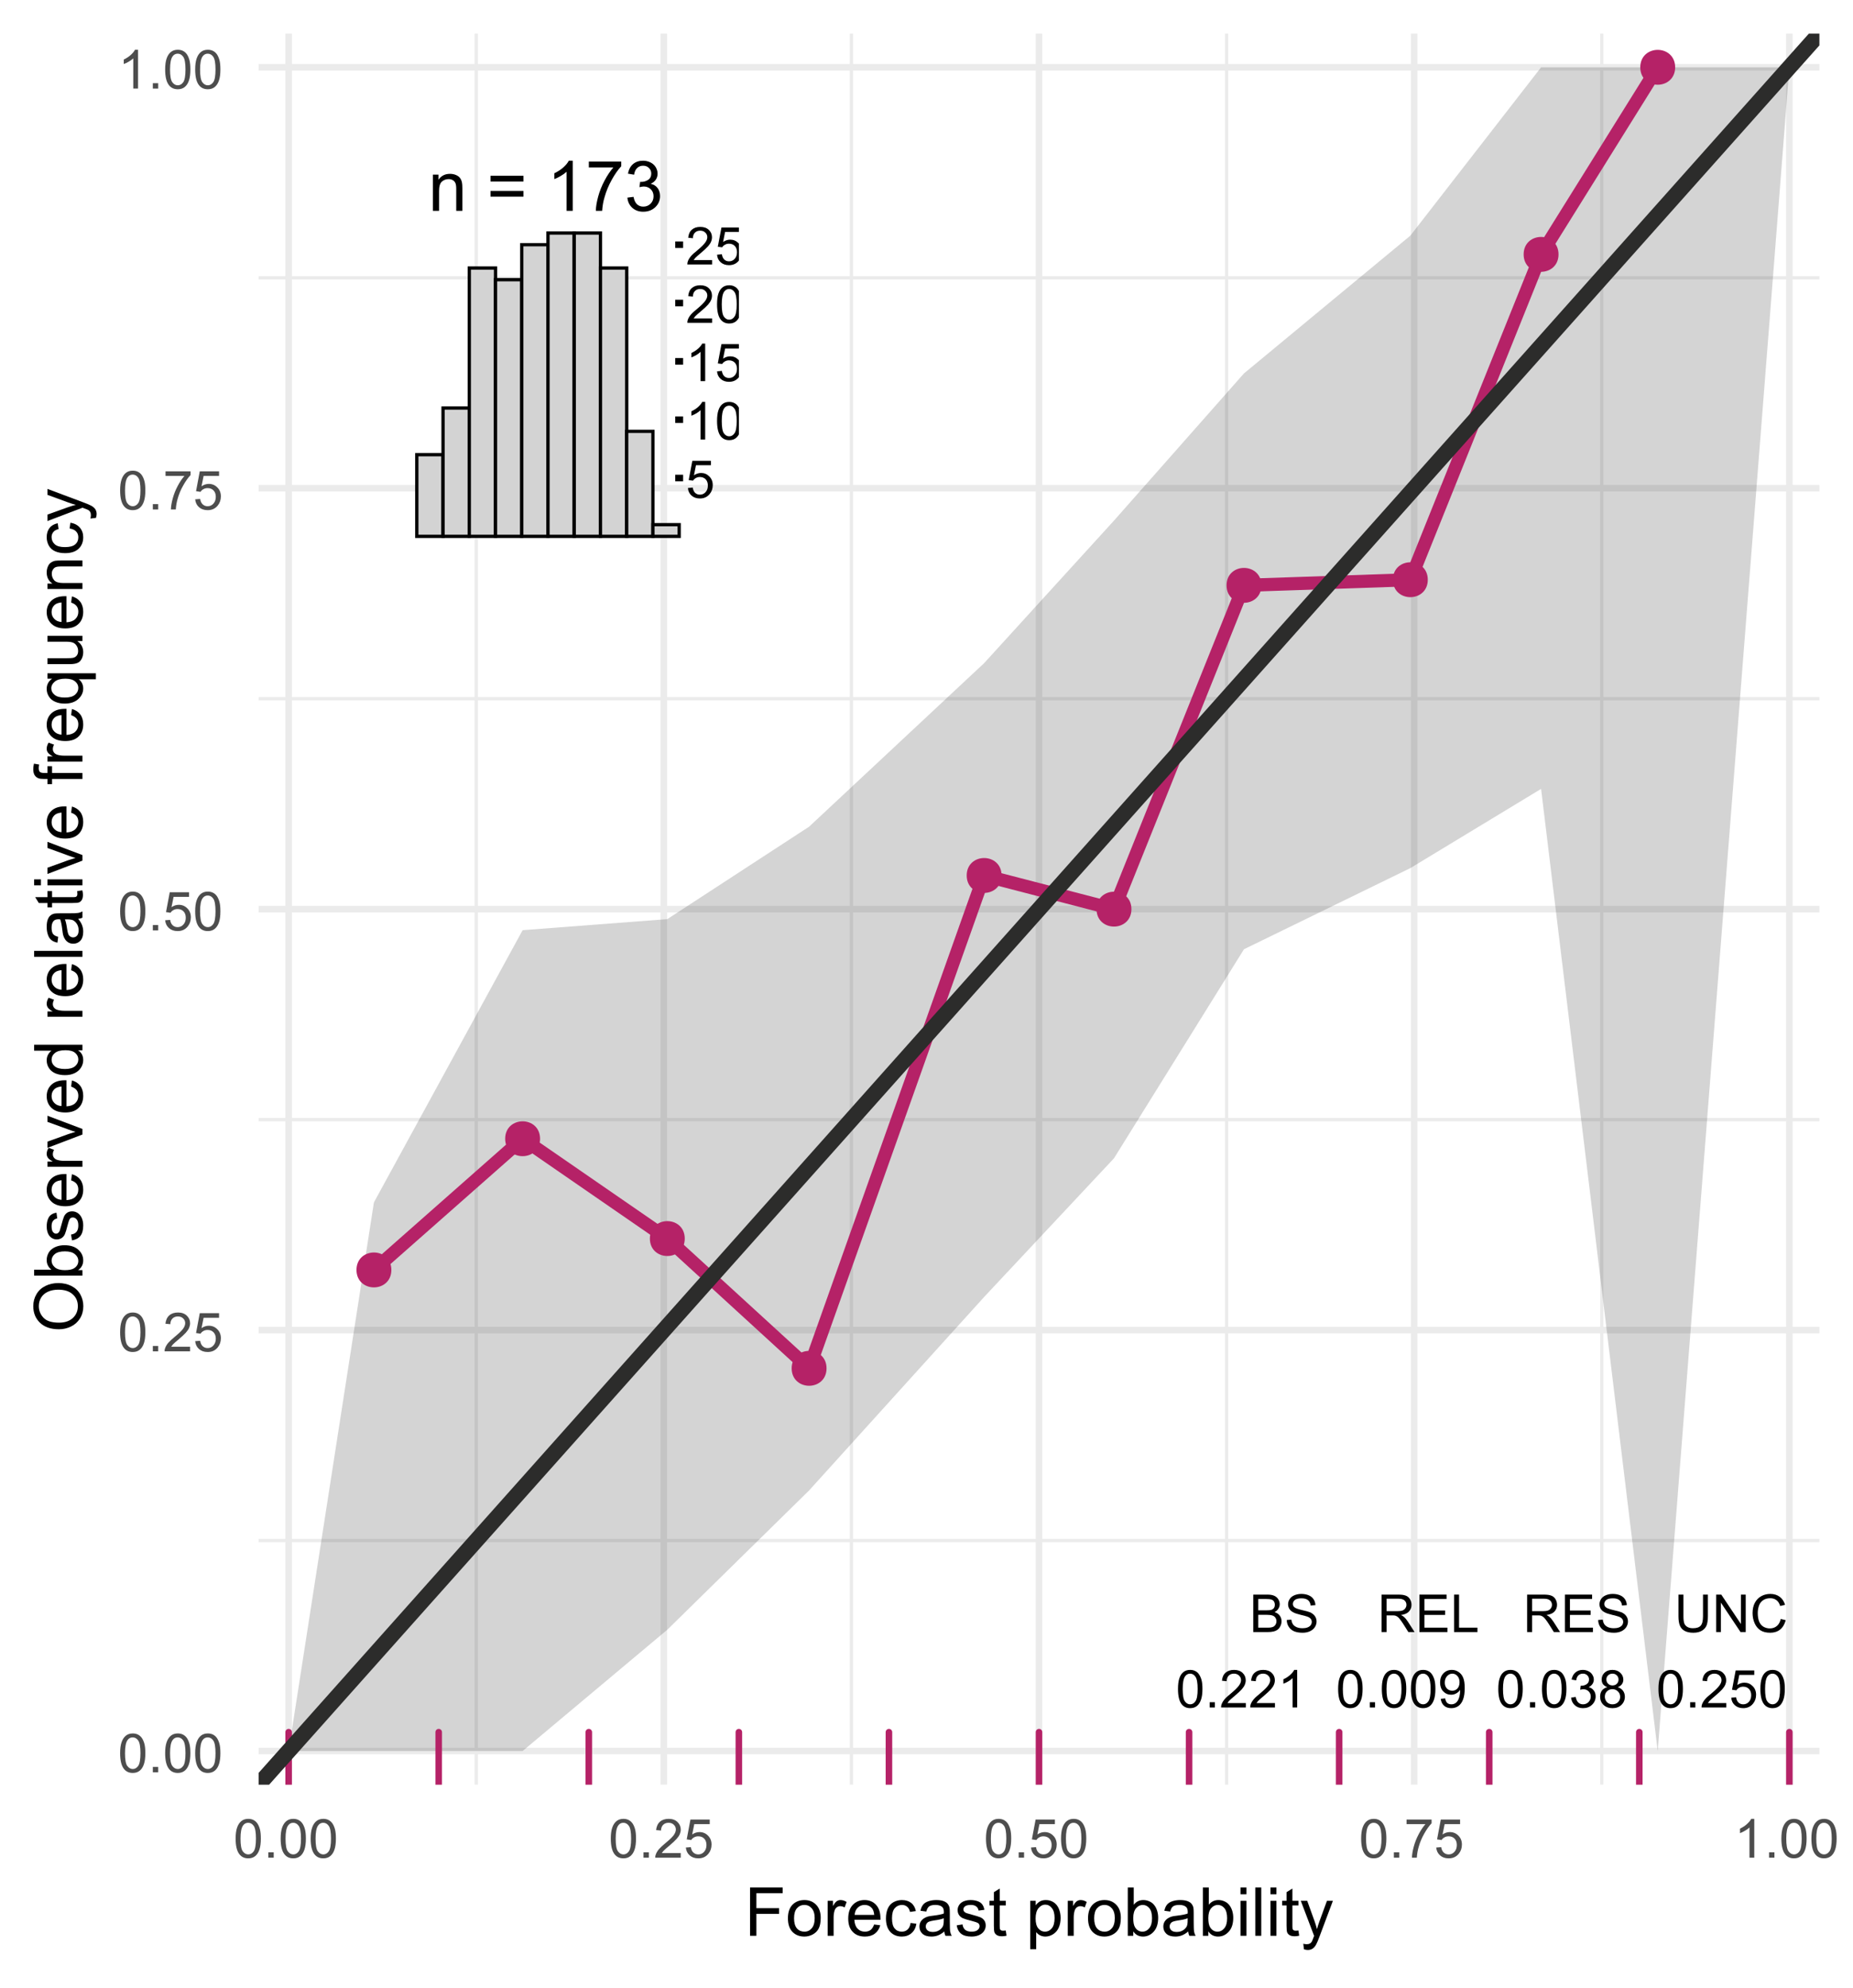 <?xml version="1.0" encoding="UTF-8"?>
<svg xmlns="http://www.w3.org/2000/svg" xmlns:xlink="http://www.w3.org/1999/xlink" width="302pt" height="324pt" viewBox="0 0 302 324" version="1.1">
<defs>
<g>
<symbol overflow="visible" id="glyph0-0">
<path style="stroke:none;" d="M 1.062 0 L 1.062 -5.328 L 5.328 -5.328 L 5.328 0 Z M 1.203 -0.141 L 5.203 -0.141 L 5.203 -5.203 L 1.203 -5.203 Z M 1.203 -0.141 "/>
</symbol>
<symbol overflow="visible" id="glyph0-1">
<path style="stroke:none;" d="M 0.359 -1.594 L 1.141 -1.672 C 1.203 -1.285 1.336 -0.992 1.547 -0.797 C 1.754 -0.609 2.008 -0.516 2.312 -0.516 C 2.676 -0.516 2.984 -0.648 3.234 -0.922 C 3.484 -1.191 3.609 -1.551 3.609 -2 C 3.609 -2.426 3.488 -2.766 3.25 -3.016 C 3.008 -3.266 2.691 -3.391 2.297 -3.391 C 2.055 -3.391 1.836 -3.332 1.641 -3.219 C 1.453 -3.113 1.301 -2.973 1.188 -2.797 L 0.484 -2.891 L 1.078 -6.031 L 4.109 -6.031 L 4.109 -5.312 L 1.672 -5.312 L 1.344 -3.672 C 1.719 -3.922 2.102 -4.047 2.5 -4.047 C 3.031 -4.047 3.477 -3.859 3.844 -3.484 C 4.219 -3.117 4.406 -2.648 4.406 -2.078 C 4.406 -1.516 4.242 -1.035 3.922 -0.641 C 3.523 -0.141 2.988 0.109 2.312 0.109 C 1.758 0.109 1.305 -0.047 0.953 -0.359 C 0.598 -0.672 0.398 -1.082 0.359 -1.594 Z M 0.359 -1.594 "/>
</symbol>
<symbol overflow="visible" id="glyph0-2">
<path style="stroke:none;" d="M 3.172 0 L 2.422 0 L 2.422 -4.781 C 2.242 -4.602 2.008 -4.426 1.719 -4.25 C 1.426 -4.082 1.16 -3.957 0.922 -3.875 L 0.922 -4.594 C 1.348 -4.789 1.719 -5.031 2.031 -5.312 C 2.344 -5.594 2.562 -5.863 2.688 -6.125 L 3.172 -6.125 Z M 3.172 0 "/>
</symbol>
<symbol overflow="visible" id="glyph0-3">
<path style="stroke:none;" d="M 0.359 -3.016 C 0.359 -3.734 0.43 -4.312 0.578 -4.75 C 0.723 -5.195 0.941 -5.535 1.234 -5.766 C 1.523 -6.004 1.895 -6.125 2.344 -6.125 C 2.676 -6.125 2.961 -6.055 3.203 -5.922 C 3.453 -5.797 3.656 -5.609 3.812 -5.359 C 3.977 -5.109 4.109 -4.805 4.203 -4.453 C 4.297 -4.098 4.344 -3.617 4.344 -3.016 C 4.344 -2.297 4.266 -1.711 4.109 -1.266 C 3.961 -0.828 3.742 -0.488 3.453 -0.25 C 3.16 -0.008 2.789 0.109 2.344 0.109 C 1.758 0.109 1.297 -0.102 0.953 -0.531 C 0.555 -1.039 0.359 -1.867 0.359 -3.016 Z M 1.125 -3.016 C 1.125 -2.016 1.238 -1.348 1.469 -1.016 C 1.707 -0.68 2 -0.516 2.344 -0.516 C 2.688 -0.516 2.973 -0.68 3.203 -1.016 C 3.441 -1.348 3.562 -2.016 3.562 -3.016 C 3.562 -4.016 3.441 -4.68 3.203 -5.016 C 2.973 -5.348 2.688 -5.516 2.344 -5.516 C 2 -5.516 1.723 -5.367 1.516 -5.078 C 1.254 -4.703 1.125 -4.016 1.125 -3.016 Z M 1.125 -3.016 "/>
</symbol>
<symbol overflow="visible" id="glyph0-4">
<path style="stroke:none;" d="M 4.297 -0.719 L 4.297 0 L 0.266 0 C 0.254 -0.176 0.281 -0.348 0.344 -0.516 C 0.445 -0.797 0.609 -1.066 0.828 -1.328 C 1.055 -1.598 1.391 -1.906 1.828 -2.25 C 2.484 -2.801 2.926 -3.234 3.156 -3.547 C 3.395 -3.867 3.516 -4.172 3.516 -4.453 C 3.516 -4.754 3.406 -5.004 3.188 -5.203 C 2.977 -5.41 2.703 -5.516 2.359 -5.516 C 2.004 -5.516 1.719 -5.406 1.5 -5.188 C 1.281 -4.969 1.172 -4.664 1.172 -4.281 L 0.406 -4.359 C 0.457 -4.941 0.656 -5.379 1 -5.672 C 1.344 -5.973 1.801 -6.125 2.375 -6.125 C 2.969 -6.125 3.43 -5.961 3.766 -5.641 C 4.109 -5.316 4.281 -4.914 4.281 -4.438 C 4.281 -4.188 4.227 -3.941 4.125 -3.703 C 4.031 -3.473 3.867 -3.227 3.641 -2.969 C 3.41 -2.707 3.023 -2.348 2.484 -1.891 C 2.035 -1.516 1.742 -1.258 1.609 -1.125 C 1.484 -0.988 1.379 -0.852 1.297 -0.719 Z M 4.297 -0.719 "/>
</symbol>
<symbol overflow="visible" id="glyph0-5">
<path style="stroke:none;" d="M 0.625 0 L 0.625 -6.109 L 2.922 -6.109 C 3.379 -6.109 3.75 -6.047 4.031 -5.922 C 4.32 -5.797 4.547 -5.602 4.703 -5.344 C 4.859 -5.094 4.938 -4.828 4.938 -4.547 C 4.938 -4.285 4.863 -4.039 4.719 -3.812 C 4.582 -3.582 4.375 -3.395 4.094 -3.25 C 4.457 -3.145 4.738 -2.957 4.938 -2.688 C 5.133 -2.426 5.234 -2.117 5.234 -1.766 C 5.234 -1.484 5.172 -1.219 5.047 -0.969 C 4.93 -0.727 4.785 -0.539 4.609 -0.406 C 4.43 -0.27 4.207 -0.164 3.938 -0.094 C 3.664 -0.031 3.336 0 2.953 0 Z M 1.438 -3.547 L 2.75 -3.547 C 3.113 -3.547 3.375 -3.566 3.531 -3.609 C 3.727 -3.672 3.879 -3.77 3.984 -3.906 C 4.086 -4.051 4.141 -4.234 4.141 -4.453 C 4.141 -4.648 4.094 -4.828 4 -4.984 C 3.906 -5.141 3.766 -5.242 3.578 -5.297 C 3.398 -5.359 3.094 -5.391 2.656 -5.391 L 1.438 -5.391 Z M 1.438 -0.719 L 2.953 -0.719 C 3.211 -0.719 3.395 -0.727 3.5 -0.75 C 3.688 -0.781 3.844 -0.832 3.969 -0.906 C 4.094 -0.988 4.195 -1.102 4.281 -1.25 C 4.363 -1.406 4.406 -1.578 4.406 -1.766 C 4.406 -1.992 4.344 -2.191 4.219 -2.359 C 4.102 -2.523 3.941 -2.641 3.734 -2.703 C 3.523 -2.773 3.227 -2.812 2.844 -2.812 L 1.438 -2.812 Z M 1.438 -0.719 "/>
</symbol>
<symbol overflow="visible" id="glyph0-6">
<path style="stroke:none;" d="M 0.391 -1.969 L 1.141 -2.031 C 1.18 -1.727 1.266 -1.477 1.391 -1.281 C 1.523 -1.082 1.727 -0.922 2 -0.797 C 2.281 -0.68 2.598 -0.625 2.953 -0.625 C 3.254 -0.625 3.523 -0.664 3.766 -0.75 C 4.004 -0.844 4.18 -0.969 4.297 -1.125 C 4.41 -1.289 4.469 -1.469 4.469 -1.656 C 4.469 -1.852 4.41 -2.02 4.297 -2.156 C 4.18 -2.301 4 -2.422 3.75 -2.516 C 3.582 -2.578 3.219 -2.676 2.656 -2.812 C 2.102 -2.945 1.711 -3.078 1.484 -3.203 C 1.191 -3.348 0.973 -3.535 0.828 -3.766 C 0.68 -3.992 0.609 -4.25 0.609 -4.531 C 0.609 -4.832 0.695 -5.117 0.875 -5.391 C 1.051 -5.66 1.305 -5.863 1.641 -6 C 1.984 -6.145 2.359 -6.219 2.766 -6.219 C 3.211 -6.219 3.609 -6.145 3.953 -6 C 4.305 -5.852 4.578 -5.633 4.766 -5.344 C 4.953 -5.062 5.051 -4.742 5.062 -4.391 L 4.281 -4.328 C 4.238 -4.711 4.098 -5.004 3.859 -5.203 C 3.617 -5.398 3.266 -5.5 2.797 -5.5 C 2.305 -5.5 1.945 -5.41 1.719 -5.234 C 1.5 -5.055 1.391 -4.836 1.391 -4.578 C 1.391 -4.359 1.473 -4.18 1.641 -4.047 C 1.785 -3.898 2.188 -3.75 2.844 -3.594 C 3.508 -3.445 3.961 -3.32 4.203 -3.219 C 4.555 -3.051 4.816 -2.844 4.984 -2.594 C 5.16 -2.344 5.25 -2.051 5.25 -1.719 C 5.25 -1.395 5.156 -1.086 4.969 -0.797 C 4.781 -0.516 4.508 -0.289 4.156 -0.125 C 3.812 0.031 3.422 0.109 2.984 0.109 C 2.43 0.109 1.969 0.031 1.594 -0.125 C 1.219 -0.289 0.926 -0.535 0.719 -0.859 C 0.508 -1.18 0.398 -1.551 0.391 -1.969 Z M 0.391 -1.969 "/>
</symbol>
<symbol overflow="visible" id="glyph0-7">
<path style="stroke:none;" d=""/>
</symbol>
<symbol overflow="visible" id="glyph0-8">
<path style="stroke:none;" d="M 0.672 0 L 0.672 -6.109 L 3.375 -6.109 C 3.914 -6.109 4.328 -6.051 4.609 -5.938 C 4.898 -5.832 5.129 -5.641 5.297 -5.359 C 5.461 -5.078 5.547 -4.77 5.547 -4.438 C 5.547 -4.008 5.406 -3.645 5.125 -3.344 C 4.852 -3.051 4.422 -2.863 3.828 -2.781 C 4.047 -2.676 4.207 -2.57 4.312 -2.469 C 4.551 -2.258 4.773 -1.988 4.984 -1.656 L 6.047 0 L 5.031 0 L 4.234 -1.266 C 3.992 -1.641 3.797 -1.922 3.641 -2.109 C 3.492 -2.305 3.359 -2.441 3.234 -2.516 C 3.109 -2.598 2.984 -2.656 2.859 -2.688 C 2.773 -2.707 2.629 -2.719 2.422 -2.719 L 1.484 -2.719 L 1.484 0 Z M 1.484 -3.406 L 3.219 -3.406 C 3.582 -3.406 3.867 -3.441 4.078 -3.516 C 4.285 -3.598 4.441 -3.723 4.547 -3.891 C 4.66 -4.055 4.719 -4.238 4.719 -4.438 C 4.719 -4.727 4.613 -4.969 4.406 -5.156 C 4.195 -5.344 3.863 -5.438 3.406 -5.438 L 1.484 -5.438 Z M 1.484 -3.406 "/>
</symbol>
<symbol overflow="visible" id="glyph0-9">
<path style="stroke:none;" d="M 0.672 0 L 0.672 -6.109 L 5.094 -6.109 L 5.094 -5.391 L 1.484 -5.391 L 1.484 -3.516 L 4.859 -3.516 L 4.859 -2.797 L 1.484 -2.797 L 1.484 -0.719 L 5.234 -0.719 L 5.234 0 Z M 0.672 0 "/>
</symbol>
<symbol overflow="visible" id="glyph0-10">
<path style="stroke:none;" d="M 0.625 0 L 0.625 -6.109 L 1.438 -6.109 L 1.438 -0.719 L 4.438 -0.719 L 4.438 0 Z M 0.625 0 "/>
</symbol>
<symbol overflow="visible" id="glyph0-11">
<path style="stroke:none;" d="M 4.672 -6.109 L 5.469 -6.109 L 5.469 -2.578 C 5.469 -1.961 5.398 -1.473 5.266 -1.109 C 5.129 -0.754 4.879 -0.461 4.516 -0.234 C 4.148 -0.004 3.676 0.109 3.094 0.109 C 2.52 0.109 2.051 0.008 1.688 -0.188 C 1.32 -0.383 1.062 -0.672 0.906 -1.047 C 0.75 -1.422 0.672 -1.93 0.672 -2.578 L 0.672 -6.109 L 1.484 -6.109 L 1.484 -2.578 C 1.484 -2.047 1.531 -1.656 1.625 -1.406 C 1.727 -1.156 1.898 -0.961 2.141 -0.828 C 2.379 -0.691 2.672 -0.625 3.016 -0.625 C 3.609 -0.625 4.031 -0.758 4.281 -1.031 C 4.539 -1.301 4.672 -1.816 4.672 -2.578 Z M 4.672 -6.109 "/>
</symbol>
<symbol overflow="visible" id="glyph0-12">
<path style="stroke:none;" d="M 0.656 0 L 0.656 -6.109 L 1.484 -6.109 L 4.688 -1.312 L 4.688 -6.109 L 5.469 -6.109 L 5.469 0 L 4.625 0 L 1.422 -4.797 L 1.422 0 Z M 0.656 0 "/>
</symbol>
<symbol overflow="visible" id="glyph0-13">
<path style="stroke:none;" d="M 5.016 -2.141 L 5.828 -1.938 C 5.648 -1.27 5.344 -0.758 4.906 -0.406 C 4.469 -0.062 3.93 0.109 3.297 0.109 C 2.641 0.109 2.102 -0.023 1.688 -0.297 C 1.281 -0.566 0.969 -0.953 0.75 -1.453 C 0.531 -1.961 0.422 -2.508 0.422 -3.094 C 0.422 -3.727 0.539 -4.281 0.781 -4.75 C 1.031 -5.227 1.379 -5.594 1.828 -5.844 C 2.273 -6.094 2.77 -6.219 3.312 -6.219 C 3.914 -6.219 4.426 -6.062 4.844 -5.75 C 5.258 -5.438 5.551 -5 5.719 -4.438 L 4.922 -4.25 C 4.785 -4.688 4.582 -5.004 4.312 -5.203 C 4.039 -5.41 3.703 -5.516 3.297 -5.516 C 2.828 -5.516 2.43 -5.398 2.109 -5.172 C 1.797 -4.953 1.578 -4.648 1.453 -4.266 C 1.328 -3.891 1.266 -3.504 1.266 -3.109 C 1.266 -2.586 1.336 -2.129 1.484 -1.734 C 1.641 -1.348 1.875 -1.062 2.188 -0.875 C 2.508 -0.688 2.859 -0.594 3.234 -0.594 C 3.68 -0.594 4.062 -0.723 4.375 -0.984 C 4.688 -1.242 4.898 -1.629 5.016 -2.141 Z M 5.016 -2.141 "/>
</symbol>
<symbol overflow="visible" id="glyph0-14">
<path style="stroke:none;" d="M 0.781 0 L 0.781 -0.859 L 1.625 -0.859 L 1.625 0 Z M 0.781 0 "/>
</symbol>
<symbol overflow="visible" id="glyph0-15">
<path style="stroke:none;" d="M 0.469 -1.406 L 1.188 -1.484 C 1.25 -1.141 1.363 -0.891 1.531 -0.734 C 1.707 -0.586 1.93 -0.516 2.203 -0.516 C 2.43 -0.516 2.629 -0.566 2.797 -0.672 C 2.973 -0.773 3.117 -0.914 3.234 -1.094 C 3.348 -1.27 3.441 -1.504 3.516 -1.797 C 3.586 -2.098 3.625 -2.406 3.625 -2.719 C 3.625 -2.758 3.625 -2.812 3.625 -2.875 C 3.469 -2.633 3.258 -2.441 3 -2.297 C 2.738 -2.148 2.457 -2.078 2.156 -2.078 C 1.656 -2.078 1.227 -2.258 0.875 -2.625 C 0.531 -2.988 0.359 -3.469 0.359 -4.062 C 0.359 -4.688 0.539 -5.188 0.906 -5.562 C 1.27 -5.938 1.727 -6.125 2.281 -6.125 C 2.676 -6.125 3.035 -6.016 3.359 -5.797 C 3.691 -5.586 3.941 -5.285 4.109 -4.891 C 4.285 -4.492 4.375 -3.922 4.375 -3.172 C 4.375 -2.398 4.285 -1.781 4.109 -1.312 C 3.941 -0.852 3.691 -0.5 3.359 -0.25 C 3.023 -0.008 2.633 0.109 2.188 0.109 C 1.707 0.109 1.316 -0.02 1.016 -0.281 C 0.711 -0.551 0.531 -0.926 0.469 -1.406 Z M 3.531 -4.109 C 3.531 -4.535 3.414 -4.875 3.188 -5.125 C 2.957 -5.383 2.68 -5.516 2.359 -5.516 C 2.023 -5.516 1.734 -5.375 1.484 -5.094 C 1.242 -4.82 1.125 -4.473 1.125 -4.047 C 1.125 -3.66 1.238 -3.344 1.469 -3.094 C 1.707 -2.852 2 -2.734 2.344 -2.734 C 2.688 -2.734 2.969 -2.852 3.188 -3.094 C 3.414 -3.344 3.531 -3.68 3.531 -4.109 Z M 3.531 -4.109 "/>
</symbol>
<symbol overflow="visible" id="glyph0-16">
<path style="stroke:none;" d="M 0.359 -1.609 L 1.109 -1.719 C 1.191 -1.289 1.336 -0.984 1.547 -0.797 C 1.754 -0.609 2.004 -0.516 2.297 -0.516 C 2.648 -0.516 2.945 -0.633 3.188 -0.875 C 3.438 -1.125 3.562 -1.426 3.562 -1.781 C 3.562 -2.125 3.445 -2.406 3.219 -2.625 C 3 -2.852 2.711 -2.969 2.359 -2.969 C 2.223 -2.969 2.051 -2.941 1.844 -2.891 L 1.922 -3.547 C 1.973 -3.547 2.016 -3.547 2.047 -3.547 C 2.359 -3.547 2.641 -3.629 2.891 -3.797 C 3.148 -3.961 3.281 -4.219 3.281 -4.562 C 3.281 -4.832 3.188 -5.055 3 -5.234 C 2.82 -5.422 2.582 -5.516 2.281 -5.516 C 1.988 -5.516 1.742 -5.422 1.547 -5.234 C 1.359 -5.055 1.238 -4.785 1.188 -4.422 L 0.438 -4.547 C 0.531 -5.047 0.738 -5.43 1.062 -5.703 C 1.383 -5.984 1.785 -6.125 2.266 -6.125 C 2.598 -6.125 2.906 -6.051 3.188 -5.906 C 3.469 -5.77 3.68 -5.578 3.828 -5.328 C 3.984 -5.086 4.062 -4.828 4.062 -4.547 C 4.062 -4.285 3.988 -4.047 3.844 -3.828 C 3.695 -3.609 3.488 -3.438 3.219 -3.312 C 3.57 -3.227 3.848 -3.051 4.047 -2.781 C 4.254 -2.52 4.359 -2.191 4.359 -1.797 C 4.359 -1.266 4.16 -0.812 3.766 -0.438 C 3.379 -0.07 2.891 0.109 2.297 0.109 C 1.766 0.109 1.32 -0.047 0.969 -0.359 C 0.613 -0.68 0.41 -1.098 0.359 -1.609 Z M 0.359 -1.609 "/>
</symbol>
<symbol overflow="visible" id="glyph0-17">
<path style="stroke:none;" d="M 1.516 -3.312 C 1.203 -3.426 0.969 -3.586 0.812 -3.797 C 0.664 -4.004 0.594 -4.258 0.594 -4.562 C 0.594 -5 0.75 -5.367 1.062 -5.672 C 1.383 -5.973 1.812 -6.125 2.344 -6.125 C 2.875 -6.125 3.301 -5.969 3.625 -5.656 C 3.957 -5.352 4.125 -4.977 4.125 -4.531 C 4.125 -4.25 4.047 -4.004 3.891 -3.797 C 3.742 -3.586 3.52 -3.426 3.219 -3.312 C 3.594 -3.188 3.879 -2.988 4.078 -2.719 C 4.273 -2.445 4.375 -2.125 4.375 -1.75 C 4.375 -1.227 4.188 -0.785 3.812 -0.422 C 3.445 -0.066 2.961 0.109 2.359 0.109 C 1.754 0.109 1.266 -0.066 0.891 -0.422 C 0.523 -0.785 0.344 -1.234 0.344 -1.766 C 0.344 -2.16 0.441 -2.492 0.641 -2.766 C 0.848 -3.035 1.141 -3.219 1.516 -3.312 Z M 1.359 -4.578 C 1.359 -4.297 1.453 -4.062 1.641 -3.875 C 1.828 -3.688 2.066 -3.594 2.359 -3.594 C 2.648 -3.594 2.883 -3.68 3.062 -3.859 C 3.25 -4.047 3.344 -4.273 3.344 -4.547 C 3.344 -4.816 3.25 -5.047 3.062 -5.234 C 2.875 -5.422 2.641 -5.516 2.359 -5.516 C 2.066 -5.516 1.828 -5.422 1.641 -5.234 C 1.453 -5.055 1.359 -4.836 1.359 -4.578 Z M 1.109 -1.766 C 1.109 -1.547 1.16 -1.336 1.266 -1.141 C 1.367 -0.941 1.52 -0.785 1.719 -0.672 C 1.914 -0.566 2.129 -0.516 2.359 -0.516 C 2.723 -0.516 3.02 -0.629 3.25 -0.859 C 3.488 -1.086 3.609 -1.379 3.609 -1.734 C 3.609 -2.098 3.484 -2.395 3.234 -2.625 C 2.992 -2.863 2.695 -2.984 2.344 -2.984 C 1.988 -2.984 1.691 -2.863 1.453 -2.625 C 1.223 -2.395 1.109 -2.109 1.109 -1.766 Z M 1.109 -1.766 "/>
</symbol>
<symbol overflow="visible" id="glyph1-0">
<path style="stroke:none;" d="M 1.422 0 L 1.422 -7.109 L 7.109 -7.109 L 7.109 0 Z M 1.594 -0.172 L 6.938 -0.172 L 6.938 -6.938 L 1.594 -6.938 Z M 1.594 -0.172 "/>
</symbol>
<symbol overflow="visible" id="glyph1-1">
<path style="stroke:none;" d="M 0.75 0 L 0.75 -5.906 L 1.656 -5.906 L 1.656 -5.062 C 2.082 -5.707 2.707 -6.031 3.531 -6.031 C 3.883 -6.031 4.207 -5.969 4.5 -5.844 C 4.801 -5.719 5.023 -5.551 5.172 -5.344 C 5.328 -5.133 5.43 -4.883 5.484 -4.594 C 5.523 -4.414 5.547 -4.094 5.547 -3.625 L 5.547 0 L 4.547 0 L 4.547 -3.594 C 4.547 -4 4.504 -4.301 4.422 -4.5 C 4.348 -4.695 4.211 -4.859 4.016 -4.984 C 3.816 -5.109 3.582 -5.172 3.312 -5.172 C 2.883 -5.172 2.516 -5.035 2.203 -4.766 C 1.898 -4.492 1.75 -3.977 1.75 -3.219 L 1.75 0 Z M 0.75 0 "/>
</symbol>
<symbol overflow="visible" id="glyph1-2">
<path style="stroke:none;" d=""/>
</symbol>
<symbol overflow="visible" id="glyph1-3">
<path style="stroke:none;" d="M 6.016 -4.781 L 0.641 -4.781 L 0.641 -5.719 L 6.016 -5.719 Z M 6.016 -2.312 L 0.641 -2.312 L 0.641 -3.25 L 6.016 -3.25 Z M 6.016 -2.312 "/>
</symbol>
<symbol overflow="visible" id="glyph1-4">
<path style="stroke:none;" d="M 4.234 0 L 3.234 0 L 3.234 -6.375 C 2.992 -6.145 2.676 -5.914 2.281 -5.688 C 1.895 -5.457 1.547 -5.285 1.234 -5.172 L 1.234 -6.125 C 1.797 -6.395 2.285 -6.711 2.703 -7.078 C 3.117 -7.453 3.414 -7.816 3.594 -8.172 L 4.234 -8.172 Z M 4.234 0 "/>
</symbol>
<symbol overflow="visible" id="glyph1-5">
<path style="stroke:none;" d="M 0.531 -7.078 L 0.531 -8.031 L 5.812 -8.031 L 5.812 -7.266 C 5.289 -6.711 4.773 -5.977 4.266 -5.062 C 3.754 -4.145 3.363 -3.203 3.094 -2.234 C 2.883 -1.555 2.754 -0.812 2.703 0 L 1.672 0 C 1.68 -0.633 1.805 -1.406 2.047 -2.312 C 2.297 -3.227 2.645 -4.102 3.094 -4.938 C 3.539 -5.781 4.02 -6.492 4.531 -7.078 Z M 0.531 -7.078 "/>
</symbol>
<symbol overflow="visible" id="glyph1-6">
<path style="stroke:none;" d="M 0.484 -2.156 L 1.484 -2.281 C 1.598 -1.719 1.789 -1.312 2.062 -1.062 C 2.344 -0.812 2.68 -0.688 3.078 -0.688 C 3.547 -0.688 3.941 -0.848 4.266 -1.172 C 4.586 -1.492 4.75 -1.895 4.75 -2.375 C 4.75 -2.844 4.598 -3.223 4.297 -3.516 C 3.992 -3.816 3.613 -3.969 3.156 -3.969 C 2.969 -3.969 2.734 -3.93 2.453 -3.859 L 2.562 -4.734 C 2.625 -4.723 2.676 -4.719 2.719 -4.719 C 3.145 -4.719 3.523 -4.828 3.859 -5.047 C 4.203 -5.273 4.375 -5.617 4.375 -6.078 C 4.375 -6.441 4.25 -6.742 4 -6.984 C 3.758 -7.234 3.441 -7.359 3.047 -7.359 C 2.66 -7.359 2.336 -7.234 2.078 -6.984 C 1.816 -6.742 1.648 -6.379 1.578 -5.891 L 0.578 -6.062 C 0.703 -6.738 0.977 -7.258 1.406 -7.625 C 1.844 -7.988 2.383 -8.172 3.031 -8.172 C 3.469 -8.172 3.875 -8.078 4.25 -7.891 C 4.625 -7.703 4.91 -7.441 5.109 -7.109 C 5.305 -6.773 5.406 -6.426 5.406 -6.062 C 5.406 -5.707 5.312 -5.383 5.125 -5.094 C 4.938 -4.812 4.656 -4.582 4.281 -4.406 C 4.77 -4.301 5.145 -4.07 5.406 -3.719 C 5.676 -3.363 5.812 -2.926 5.812 -2.406 C 5.812 -1.695 5.551 -1.094 5.031 -0.594 C 4.508 -0.102 3.852 0.141 3.062 0.141 C 2.352 0.141 1.758 -0.07 1.281 -0.5 C 0.812 -0.926 0.547 -1.477 0.484 -2.156 Z M 0.484 -2.156 "/>
</symbol>
<symbol overflow="visible" id="glyph2-0">
<path style="stroke:none;" d="M 1.094 0 L 1.094 -5.5 L 5.5 -5.5 L 5.5 0 Z M 1.234 -0.141 L 5.359 -0.141 L 5.359 -5.359 L 1.234 -5.359 Z M 1.234 -0.141 "/>
</symbol>
<symbol overflow="visible" id="glyph2-1">
<path style="stroke:none;" d="M 0.359 -3.109 C 0.359 -3.848 0.438 -4.441 0.594 -4.891 C 0.75 -5.348 0.977 -5.703 1.281 -5.953 C 1.582 -6.203 1.961 -6.328 2.422 -6.328 C 2.754 -6.328 3.047 -6.258 3.297 -6.125 C 3.555 -5.988 3.77 -5.789 3.938 -5.531 C 4.102 -5.27 4.234 -4.957 4.328 -4.594 C 4.422 -4.227 4.469 -3.734 4.469 -3.109 C 4.469 -2.367 4.391 -1.77 4.234 -1.312 C 4.086 -0.863 3.863 -0.516 3.562 -0.266 C 3.258 -0.016 2.879 0.109 2.422 0.109 C 1.805 0.109 1.328 -0.109 0.984 -0.547 C 0.566 -1.066 0.359 -1.922 0.359 -3.109 Z M 1.156 -3.109 C 1.156 -2.078 1.273 -1.391 1.516 -1.047 C 1.766 -0.703 2.066 -0.531 2.422 -0.531 C 2.773 -0.531 3.07 -0.703 3.312 -1.047 C 3.551 -1.391 3.672 -2.078 3.672 -3.109 C 3.672 -4.141 3.551 -4.828 3.312 -5.172 C 3.07 -5.516 2.77 -5.688 2.406 -5.688 C 2.051 -5.688 1.77 -5.535 1.562 -5.234 C 1.289 -4.848 1.156 -4.141 1.156 -3.109 Z M 1.156 -3.109 "/>
</symbol>
<symbol overflow="visible" id="glyph2-2">
<path style="stroke:none;" d="M 0.797 0 L 0.797 -0.875 L 1.672 -0.875 L 1.672 0 Z M 0.797 0 "/>
</symbol>
<symbol overflow="visible" id="glyph2-3">
<path style="stroke:none;" d="M 4.422 -0.75 L 4.422 0 L 0.266 0 C 0.254 -0.188 0.285 -0.363 0.359 -0.531 C 0.461 -0.82 0.629 -1.102 0.859 -1.375 C 1.098 -1.645 1.438 -1.961 1.875 -2.328 C 2.562 -2.891 3.023 -3.332 3.266 -3.656 C 3.504 -3.988 3.625 -4.301 3.625 -4.594 C 3.625 -4.895 3.516 -5.148 3.297 -5.359 C 3.078 -5.578 2.789 -5.688 2.438 -5.688 C 2.062 -5.688 1.766 -5.57 1.547 -5.344 C 1.328 -5.125 1.211 -4.816 1.203 -4.422 L 0.406 -4.5 C 0.469 -5.094 0.676 -5.547 1.031 -5.859 C 1.383 -6.172 1.859 -6.328 2.453 -6.328 C 3.055 -6.328 3.535 -6.156 3.891 -5.812 C 4.242 -5.477 4.422 -5.066 4.422 -4.578 C 4.422 -4.328 4.367 -4.078 4.266 -3.828 C 4.16 -3.586 3.988 -3.332 3.75 -3.062 C 3.508 -2.789 3.113 -2.422 2.562 -1.953 C 2.094 -1.566 1.789 -1.301 1.656 -1.156 C 1.531 -1.02 1.426 -0.883 1.344 -0.75 Z M 4.422 -0.75 "/>
</symbol>
<symbol overflow="visible" id="glyph2-4">
<path style="stroke:none;" d="M 0.359 -1.656 L 1.172 -1.719 C 1.234 -1.32 1.375 -1.023 1.594 -0.828 C 1.812 -0.629 2.078 -0.531 2.391 -0.531 C 2.766 -0.531 3.078 -0.672 3.328 -0.953 C 3.586 -1.234 3.719 -1.602 3.719 -2.062 C 3.719 -2.508 3.594 -2.859 3.344 -3.109 C 3.102 -3.359 2.781 -3.484 2.375 -3.484 C 2.125 -3.484 1.898 -3.426 1.703 -3.312 C 1.504 -3.207 1.348 -3.062 1.234 -2.875 L 0.5 -2.984 L 1.109 -6.219 L 4.25 -6.219 L 4.25 -5.469 L 1.734 -5.469 L 1.391 -3.781 C 1.766 -4.039 2.16 -4.172 2.578 -4.172 C 3.129 -4.172 3.594 -3.977 3.969 -3.594 C 4.352 -3.219 4.547 -2.734 4.547 -2.141 C 4.547 -1.566 4.379 -1.07 4.047 -0.656 C 3.641 -0.145 3.086 0.109 2.391 0.109 C 1.816 0.109 1.348 -0.051 0.984 -0.375 C 0.617 -0.695 0.41 -1.125 0.359 -1.656 Z M 0.359 -1.656 "/>
</symbol>
<symbol overflow="visible" id="glyph2-5">
<path style="stroke:none;" d="M 0.422 -5.469 L 0.422 -6.219 L 4.5 -6.219 L 4.5 -5.609 C 4.094 -5.18 3.691 -4.613 3.297 -3.906 C 2.898 -3.207 2.598 -2.484 2.391 -1.734 C 2.234 -1.203 2.133 -0.625 2.094 0 L 1.297 0 C 1.305 -0.5 1.406 -1.098 1.594 -1.797 C 1.781 -2.492 2.047 -3.164 2.391 -3.812 C 2.734 -4.469 3.102 -5.02 3.5 -5.469 Z M 0.422 -5.469 "/>
</symbol>
<symbol overflow="visible" id="glyph2-6">
<path style="stroke:none;" d="M 3.281 0 L 2.5 0 L 2.5 -4.922 C 2.312 -4.742 2.066 -4.566 1.766 -4.391 C 1.461 -4.211 1.191 -4.082 0.953 -4 L 0.953 -4.734 C 1.391 -4.941 1.77 -5.191 2.094 -5.484 C 2.414 -5.773 2.645 -6.055 2.781 -6.328 L 3.281 -6.328 Z M 3.281 0 "/>
</symbol>
<symbol overflow="visible" id="glyph3-0">
<path style="stroke:none;" d="M 1.375 0 L 1.375 -6.875 L 6.875 -6.875 L 6.875 0 Z M 1.547 -0.172 L 6.703 -0.172 L 6.703 -6.703 L 1.547 -6.703 Z M 1.547 -0.172 "/>
</symbol>
<symbol overflow="visible" id="glyph3-1">
<path style="stroke:none;" d="M 0.906 0 L 0.906 -7.875 L 6.219 -7.875 L 6.219 -6.938 L 1.938 -6.938 L 1.938 -4.5 L 5.641 -4.5 L 5.641 -3.578 L 1.938 -3.578 L 1.938 0 Z M 0.906 0 "/>
</symbol>
<symbol overflow="visible" id="glyph3-2">
<path style="stroke:none;" d="M 0.359 -2.859 C 0.359 -3.91 0.656 -4.691 1.25 -5.203 C 1.738 -5.617 2.336 -5.828 3.047 -5.828 C 3.828 -5.828 4.461 -5.57 4.953 -5.062 C 5.453 -4.551 5.703 -3.844 5.703 -2.938 C 5.703 -2.195 5.594 -1.613 5.375 -1.188 C 5.156 -0.77 4.832 -0.445 4.406 -0.219 C 3.988 0.008 3.535 0.125 3.047 0.125 C 2.242 0.125 1.594 -0.129 1.094 -0.641 C 0.602 -1.148 0.359 -1.891 0.359 -2.859 Z M 1.359 -2.859 C 1.359 -2.117 1.516 -1.566 1.828 -1.203 C 2.148 -0.848 2.555 -0.672 3.047 -0.672 C 3.523 -0.672 3.922 -0.852 4.234 -1.219 C 4.555 -1.582 4.719 -2.141 4.719 -2.891 C 4.719 -3.586 4.555 -4.117 4.234 -4.484 C 3.91 -4.848 3.516 -5.031 3.047 -5.031 C 2.555 -5.031 2.148 -4.848 1.828 -4.484 C 1.516 -4.129 1.359 -3.586 1.359 -2.859 Z M 1.359 -2.859 "/>
</symbol>
<symbol overflow="visible" id="glyph3-3">
<path style="stroke:none;" d="M 0.719 0 L 0.719 -5.703 L 1.578 -5.703 L 1.578 -4.844 C 1.805 -5.25 2.016 -5.516 2.203 -5.641 C 2.391 -5.766 2.594 -5.828 2.812 -5.828 C 3.145 -5.828 3.477 -5.723 3.812 -5.516 L 3.484 -4.625 C 3.242 -4.758 3.004 -4.828 2.766 -4.828 C 2.555 -4.828 2.367 -4.766 2.203 -4.641 C 2.035 -4.516 1.914 -4.336 1.844 -4.109 C 1.738 -3.766 1.688 -3.391 1.688 -2.984 L 1.688 0 Z M 0.719 0 "/>
</symbol>
<symbol overflow="visible" id="glyph3-4">
<path style="stroke:none;" d="M 4.625 -1.844 L 5.625 -1.719 C 5.469 -1.133 5.176 -0.68 4.75 -0.359 C 4.32 -0.035 3.781 0.125 3.125 0.125 C 2.289 0.125 1.629 -0.129 1.141 -0.641 C 0.648 -1.148 0.406 -1.867 0.406 -2.797 C 0.406 -3.766 0.648 -4.508 1.141 -5.031 C 1.641 -5.562 2.281 -5.828 3.062 -5.828 C 3.832 -5.828 4.457 -5.566 4.938 -5.047 C 5.414 -4.535 5.656 -3.805 5.656 -2.859 C 5.656 -2.805 5.656 -2.723 5.656 -2.609 L 1.406 -2.609 C 1.438 -1.984 1.609 -1.504 1.922 -1.172 C 2.242 -0.836 2.645 -0.672 3.125 -0.672 C 3.477 -0.672 3.781 -0.758 4.031 -0.938 C 4.281 -1.125 4.477 -1.426 4.625 -1.844 Z M 1.453 -3.406 L 4.641 -3.406 C 4.598 -3.883 4.477 -4.242 4.281 -4.484 C 3.969 -4.848 3.566 -5.031 3.078 -5.031 C 2.629 -5.031 2.254 -4.879 1.953 -4.578 C 1.648 -4.285 1.484 -3.895 1.453 -3.406 Z M 1.453 -3.406 "/>
</symbol>
<symbol overflow="visible" id="glyph3-5">
<path style="stroke:none;" d="M 4.453 -2.094 L 5.391 -1.969 C 5.297 -1.312 5.031 -0.797 4.594 -0.422 C 4.164 -0.055 3.645 0.125 3.031 0.125 C 2.25 0.125 1.617 -0.129 1.141 -0.641 C 0.672 -1.148 0.438 -1.879 0.438 -2.828 C 0.438 -3.441 0.535 -3.977 0.734 -4.438 C 0.941 -4.906 1.254 -5.254 1.672 -5.484 C 2.086 -5.711 2.539 -5.828 3.031 -5.828 C 3.645 -5.828 4.148 -5.672 4.547 -5.359 C 4.941 -5.047 5.195 -4.602 5.312 -4.031 L 4.359 -3.891 C 4.273 -4.266 4.117 -4.547 3.891 -4.734 C 3.66 -4.93 3.383 -5.031 3.062 -5.031 C 2.582 -5.031 2.188 -4.852 1.875 -4.5 C 1.57 -4.156 1.422 -3.609 1.422 -2.859 C 1.422 -2.086 1.566 -1.531 1.859 -1.188 C 2.148 -0.844 2.535 -0.672 3.016 -0.672 C 3.391 -0.672 3.703 -0.785 3.953 -1.016 C 4.211 -1.242 4.379 -1.602 4.453 -2.094 Z M 4.453 -2.094 "/>
</symbol>
<symbol overflow="visible" id="glyph3-6">
<path style="stroke:none;" d="M 4.453 -0.703 C 4.086 -0.398 3.738 -0.188 3.406 -0.062 C 3.082 0.062 2.727 0.125 2.344 0.125 C 1.719 0.125 1.234 -0.023 0.891 -0.328 C 0.555 -0.641 0.391 -1.031 0.391 -1.5 C 0.391 -1.781 0.453 -2.035 0.578 -2.266 C 0.711 -2.492 0.879 -2.676 1.078 -2.812 C 1.285 -2.957 1.52 -3.066 1.781 -3.141 C 1.969 -3.191 2.254 -3.238 2.641 -3.281 C 3.422 -3.375 3.992 -3.488 4.359 -3.625 C 4.367 -3.75 4.375 -3.832 4.375 -3.875 C 4.375 -4.27 4.281 -4.547 4.094 -4.703 C 3.852 -4.922 3.488 -5.031 3 -5.031 C 2.539 -5.031 2.203 -4.953 1.984 -4.797 C 1.773 -4.641 1.617 -4.359 1.516 -3.953 L 0.562 -4.078 C 0.645 -4.484 0.785 -4.812 0.984 -5.062 C 1.18 -5.312 1.469 -5.5 1.844 -5.625 C 2.219 -5.758 2.648 -5.828 3.141 -5.828 C 3.629 -5.828 4.023 -5.77 4.328 -5.656 C 4.629 -5.539 4.848 -5.395 4.984 -5.219 C 5.129 -5.051 5.234 -4.836 5.297 -4.578 C 5.328 -4.41 5.344 -4.109 5.344 -3.672 L 5.344 -2.391 C 5.344 -1.492 5.363 -0.926 5.406 -0.688 C 5.445 -0.445 5.531 -0.219 5.656 0 L 4.641 0 C 4.535 -0.195 4.473 -0.43 4.453 -0.703 Z M 4.359 -2.859 C 4.016 -2.711 3.488 -2.594 2.781 -2.5 C 2.383 -2.438 2.102 -2.367 1.938 -2.297 C 1.781 -2.234 1.656 -2.129 1.562 -1.984 C 1.469 -1.848 1.422 -1.695 1.422 -1.531 C 1.422 -1.27 1.52 -1.051 1.719 -0.875 C 1.914 -0.707 2.203 -0.625 2.578 -0.625 C 2.953 -0.625 3.281 -0.707 3.562 -0.875 C 3.852 -1.039 4.07 -1.266 4.219 -1.547 C 4.312 -1.766 4.359 -2.086 4.359 -2.516 Z M 4.359 -2.859 "/>
</symbol>
<symbol overflow="visible" id="glyph3-7">
<path style="stroke:none;" d="M 0.344 -1.703 L 1.297 -1.859 C 1.348 -1.473 1.492 -1.176 1.734 -0.969 C 1.984 -0.77 2.328 -0.672 2.766 -0.672 C 3.211 -0.672 3.539 -0.758 3.75 -0.938 C 3.969 -1.113 4.078 -1.328 4.078 -1.578 C 4.078 -1.797 3.984 -1.969 3.797 -2.094 C 3.66 -2.176 3.332 -2.285 2.812 -2.422 C 2.102 -2.598 1.609 -2.75 1.328 -2.875 C 1.055 -3.008 0.848 -3.191 0.703 -3.422 C 0.566 -3.648 0.5 -3.906 0.5 -4.188 C 0.5 -4.445 0.555 -4.68 0.672 -4.891 C 0.785 -5.109 0.945 -5.289 1.156 -5.438 C 1.301 -5.551 1.504 -5.645 1.766 -5.719 C 2.023 -5.789 2.301 -5.828 2.594 -5.828 C 3.039 -5.828 3.43 -5.766 3.766 -5.641 C 4.109 -5.516 4.359 -5.336 4.516 -5.109 C 4.68 -4.891 4.797 -4.598 4.859 -4.234 L 3.922 -4.109 C 3.867 -4.398 3.738 -4.625 3.531 -4.781 C 3.332 -4.945 3.047 -5.031 2.672 -5.031 C 2.223 -5.031 1.906 -4.957 1.719 -4.812 C 1.531 -4.664 1.438 -4.492 1.438 -4.297 C 1.438 -4.172 1.473 -4.062 1.547 -3.969 C 1.629 -3.863 1.754 -3.773 1.922 -3.703 C 2.016 -3.672 2.301 -3.586 2.781 -3.453 C 3.457 -3.273 3.93 -3.129 4.203 -3.016 C 4.473 -2.898 4.688 -2.727 4.844 -2.5 C 5 -2.281 5.078 -2.004 5.078 -1.672 C 5.078 -1.348 4.984 -1.047 4.797 -0.766 C 4.609 -0.484 4.336 -0.266 3.984 -0.109 C 3.629 0.047 3.227 0.125 2.781 0.125 C 2.039 0.125 1.473 -0.023 1.078 -0.328 C 0.691 -0.641 0.445 -1.098 0.344 -1.703 Z M 0.344 -1.703 "/>
</symbol>
<symbol overflow="visible" id="glyph3-8">
<path style="stroke:none;" d="M 2.844 -0.859 L 2.969 -0.016 C 2.695 0.047 2.457 0.078 2.25 0.078 C 1.895 0.078 1.617 0.02 1.422 -0.094 C 1.234 -0.207 1.098 -0.352 1.016 -0.531 C 0.941 -0.707 0.906 -1.086 0.906 -1.672 L 0.906 -4.953 L 0.188 -4.953 L 0.188 -5.703 L 0.906 -5.703 L 0.906 -7.109 L 1.859 -7.703 L 1.859 -5.703 L 2.844 -5.703 L 2.844 -4.953 L 1.859 -4.953 L 1.859 -1.609 C 1.859 -1.336 1.875 -1.16 1.906 -1.078 C 1.945 -1.004 2.004 -0.941 2.078 -0.891 C 2.16 -0.848 2.27 -0.828 2.406 -0.828 C 2.52 -0.828 2.664 -0.836 2.844 -0.859 Z M 2.844 -0.859 "/>
</symbol>
<symbol overflow="visible" id="glyph3-9">
<path style="stroke:none;" d=""/>
</symbol>
<symbol overflow="visible" id="glyph3-10">
<path style="stroke:none;" d="M 0.719 2.188 L 0.719 -5.703 L 1.609 -5.703 L 1.609 -4.969 C 1.816 -5.25 2.051 -5.461 2.312 -5.609 C 2.57 -5.754 2.891 -5.828 3.266 -5.828 C 3.742 -5.828 4.172 -5.703 4.547 -5.453 C 4.922 -5.203 5.203 -4.848 5.391 -4.391 C 5.578 -3.941 5.672 -3.441 5.672 -2.891 C 5.672 -2.305 5.566 -1.781 5.359 -1.312 C 5.148 -0.852 4.844 -0.5 4.438 -0.25 C 4.039 0 3.625 0.125 3.188 0.125 C 2.863 0.125 2.57 0.055 2.312 -0.078 C 2.062 -0.211 1.852 -0.383 1.688 -0.594 L 1.688 2.188 Z M 1.594 -2.812 C 1.594 -2.082 1.742 -1.539 2.047 -1.188 C 2.348 -0.844 2.707 -0.672 3.125 -0.672 C 3.551 -0.672 3.914 -0.848 4.219 -1.203 C 4.531 -1.566 4.688 -2.133 4.688 -2.906 C 4.688 -3.625 4.535 -4.164 4.234 -4.531 C 3.941 -4.895 3.586 -5.078 3.172 -5.078 C 2.754 -5.078 2.383 -4.883 2.062 -4.5 C 1.75 -4.113 1.594 -3.551 1.594 -2.812 Z M 1.594 -2.812 "/>
</symbol>
<symbol overflow="visible" id="glyph3-11">
<path style="stroke:none;" d="M 1.609 0 L 0.719 0 L 0.719 -7.875 L 1.688 -7.875 L 1.688 -5.062 C 2.094 -5.57 2.613 -5.828 3.25 -5.828 C 3.602 -5.828 3.938 -5.754 4.25 -5.609 C 4.562 -5.473 4.816 -5.273 5.016 -5.016 C 5.223 -4.766 5.383 -4.457 5.5 -4.094 C 5.613 -3.738 5.672 -3.352 5.672 -2.938 C 5.672 -1.957 5.426 -1.203 4.938 -0.672 C 4.457 -0.141 3.879 0.125 3.203 0.125 C 2.523 0.125 1.992 -0.156 1.609 -0.719 Z M 1.609 -2.891 C 1.609 -2.211 1.703 -1.719 1.891 -1.406 C 2.191 -0.914 2.602 -0.672 3.125 -0.672 C 3.539 -0.672 3.898 -0.852 4.203 -1.219 C 4.516 -1.582 4.672 -2.129 4.672 -2.859 C 4.672 -3.598 4.523 -4.145 4.234 -4.5 C 3.941 -4.852 3.582 -5.031 3.156 -5.031 C 2.738 -5.031 2.375 -4.848 2.062 -4.484 C 1.758 -4.117 1.609 -3.586 1.609 -2.891 Z M 1.609 -2.891 "/>
</symbol>
<symbol overflow="visible" id="glyph3-12">
<path style="stroke:none;" d="M 0.734 -6.766 L 0.734 -7.875 L 1.703 -7.875 L 1.703 -6.766 Z M 0.734 0 L 0.734 -5.703 L 1.703 -5.703 L 1.703 0 Z M 0.734 0 "/>
</symbol>
<symbol overflow="visible" id="glyph3-13">
<path style="stroke:none;" d="M 0.703 0 L 0.703 -7.875 L 1.672 -7.875 L 1.672 0 Z M 0.703 0 "/>
</symbol>
<symbol overflow="visible" id="glyph3-14">
<path style="stroke:none;" d="M 0.688 2.203 L 0.578 1.297 C 0.785 1.348 0.969 1.375 1.125 1.375 C 1.344 1.375 1.516 1.336 1.641 1.266 C 1.773 1.191 1.879 1.094 1.953 0.969 C 2.016 0.875 2.113 0.633 2.25 0.25 C 2.27 0.195 2.301 0.117 2.344 0.016 L 0.172 -5.703 L 1.219 -5.703 L 2.406 -2.406 C 2.562 -1.977 2.695 -1.535 2.812 -1.078 C 2.926 -1.523 3.062 -1.957 3.219 -2.375 L 4.438 -5.703 L 5.406 -5.703 L 3.234 0.094 C 3.004 0.719 2.82 1.148 2.688 1.391 C 2.52 1.711 2.32 1.945 2.094 2.094 C 1.875 2.238 1.613 2.312 1.312 2.312 C 1.125 2.312 0.914 2.273 0.688 2.203 Z M 0.688 2.203 "/>
</symbol>
<symbol overflow="visible" id="glyph4-0">
<path style="stroke:none;" d="M 0 -1.375 L -6.875 -1.375 L -6.875 -6.875 L 0 -6.875 Z M -0.172 -1.547 L -0.172 -6.703 L -6.703 -6.703 L -6.703 -1.547 Z M -0.172 -1.547 "/>
</symbol>
<symbol overflow="visible" id="glyph4-1">
<path style="stroke:none;" d="M -3.828 -0.531 C -5.141 -0.531 -6.164 -0.879 -6.906 -1.578 C -7.645 -2.285 -8.016 -3.191 -8.016 -4.297 C -8.016 -5.023 -7.836 -5.68 -7.484 -6.266 C -7.141 -6.848 -6.656 -7.289 -6.031 -7.594 C -5.414 -7.906 -4.711 -8.062 -3.922 -8.062 C -3.129 -8.062 -2.414 -7.898 -1.781 -7.578 C -1.156 -7.254 -0.676 -6.797 -0.344 -6.203 C -0.02 -5.617 0.141 -4.984 0.141 -4.297 C 0.141 -3.555 -0.035 -2.895 -0.391 -2.312 C -0.754 -1.727 -1.242 -1.285 -1.859 -0.984 C -2.484 -0.68 -3.141 -0.531 -3.828 -0.531 Z M -3.812 -1.609 C -2.863 -1.609 -2.113 -1.863 -1.562 -2.375 C -1.02 -2.883 -0.75 -3.523 -0.75 -4.297 C -0.75 -5.078 -1.023 -5.719 -1.578 -6.219 C -2.129 -6.727 -2.914 -6.984 -3.938 -6.984 C -4.57 -6.984 -5.129 -6.875 -5.609 -6.656 C -6.086 -6.445 -6.457 -6.133 -6.719 -5.719 C -6.977 -5.301 -7.109 -4.832 -7.109 -4.312 C -7.109 -3.57 -6.852 -2.938 -6.344 -2.406 C -5.844 -1.875 -5 -1.609 -3.812 -1.609 Z M -3.812 -1.609 "/>
</symbol>
<symbol overflow="visible" id="glyph4-2">
<path style="stroke:none;" d="M 0 -1.609 L 0 -0.719 L -7.875 -0.719 L -7.875 -1.688 L -5.062 -1.688 C -5.57 -2.094 -5.828 -2.613 -5.828 -3.25 C -5.828 -3.602 -5.754 -3.938 -5.609 -4.25 C -5.473 -4.562 -5.273 -4.816 -5.016 -5.016 C -4.766 -5.223 -4.457 -5.383 -4.094 -5.5 C -3.738 -5.613 -3.352 -5.672 -2.938 -5.672 C -1.957 -5.672 -1.203 -5.426 -0.672 -4.938 C -0.141 -4.457 0.125 -3.879 0.125 -3.203 C 0.125 -2.523 -0.156 -1.992 -0.719 -1.609 Z M -2.891 -1.609 C -2.211 -1.609 -1.719 -1.703 -1.406 -1.891 C -0.914 -2.191 -0.672 -2.602 -0.672 -3.125 C -0.672 -3.539 -0.852 -3.898 -1.219 -4.203 C -1.582 -4.516 -2.129 -4.672 -2.859 -4.672 C -3.598 -4.672 -4.145 -4.523 -4.5 -4.234 C -4.852 -3.941 -5.031 -3.582 -5.031 -3.156 C -5.031 -2.738 -4.848 -2.375 -4.484 -2.062 C -4.117 -1.758 -3.586 -1.609 -2.891 -1.609 Z M -2.891 -1.609 "/>
</symbol>
<symbol overflow="visible" id="glyph4-3">
<path style="stroke:none;" d="M -1.703 -0.344 L -1.859 -1.297 C -1.473 -1.348 -1.176 -1.492 -0.969 -1.734 C -0.77 -1.984 -0.672 -2.328 -0.672 -2.766 C -0.672 -3.211 -0.758 -3.539 -0.938 -3.75 C -1.113 -3.969 -1.328 -4.078 -1.578 -4.078 C -1.797 -4.078 -1.969 -3.984 -2.094 -3.797 C -2.176 -3.66 -2.285 -3.332 -2.422 -2.812 C -2.598 -2.102 -2.75 -1.609 -2.875 -1.328 C -3.008 -1.055 -3.191 -0.848 -3.422 -0.703 C -3.648 -0.566 -3.906 -0.5 -4.188 -0.5 C -4.445 -0.5 -4.68 -0.555 -4.891 -0.672 C -5.109 -0.785 -5.289 -0.945 -5.438 -1.156 C -5.551 -1.301 -5.645 -1.504 -5.719 -1.766 C -5.789 -2.023 -5.828 -2.301 -5.828 -2.594 C -5.828 -3.039 -5.766 -3.43 -5.641 -3.766 C -5.516 -4.109 -5.336 -4.359 -5.109 -4.516 C -4.891 -4.68 -4.598 -4.797 -4.234 -4.859 L -4.109 -3.922 C -4.398 -3.867 -4.625 -3.738 -4.781 -3.531 C -4.945 -3.332 -5.031 -3.047 -5.031 -2.672 C -5.031 -2.223 -4.957 -1.906 -4.812 -1.719 C -4.664 -1.531 -4.492 -1.438 -4.297 -1.438 C -4.172 -1.438 -4.062 -1.473 -3.969 -1.547 C -3.863 -1.629 -3.773 -1.754 -3.703 -1.922 C -3.672 -2.016 -3.586 -2.301 -3.453 -2.781 C -3.273 -3.457 -3.129 -3.93 -3.016 -4.203 C -2.898 -4.473 -2.727 -4.688 -2.5 -4.844 C -2.281 -5 -2.004 -5.078 -1.672 -5.078 C -1.348 -5.078 -1.047 -4.984 -0.766 -4.797 C -0.484 -4.609 -0.266 -4.336 -0.109 -3.984 C 0.047 -3.629 0.125 -3.227 0.125 -2.781 C 0.125 -2.039 -0.023 -1.473 -0.328 -1.078 C -0.641 -0.691 -1.098 -0.445 -1.703 -0.344 Z M -1.703 -0.344 "/>
</symbol>
<symbol overflow="visible" id="glyph4-4">
<path style="stroke:none;" d="M -1.844 -4.625 L -1.719 -5.625 C -1.133 -5.469 -0.68 -5.176 -0.359 -4.75 C -0.035 -4.32 0.125 -3.781 0.125 -3.125 C 0.125 -2.289 -0.129 -1.629 -0.641 -1.141 C -1.148 -0.648 -1.867 -0.406 -2.797 -0.406 C -3.766 -0.406 -4.508 -0.648 -5.031 -1.141 C -5.562 -1.641 -5.828 -2.281 -5.828 -3.062 C -5.828 -3.832 -5.566 -4.457 -5.047 -4.938 C -4.535 -5.414 -3.805 -5.656 -2.859 -5.656 C -2.805 -5.656 -2.723 -5.656 -2.609 -5.656 L -2.609 -1.406 C -1.984 -1.438 -1.504 -1.609 -1.172 -1.922 C -0.836 -2.242 -0.672 -2.645 -0.672 -3.125 C -0.672 -3.477 -0.758 -3.781 -0.938 -4.031 C -1.125 -4.281 -1.426 -4.477 -1.844 -4.625 Z M -3.406 -1.453 L -3.406 -4.641 C -3.883 -4.598 -4.242 -4.477 -4.484 -4.281 C -4.848 -3.969 -5.031 -3.566 -5.031 -3.078 C -5.031 -2.629 -4.879 -2.254 -4.578 -1.953 C -4.285 -1.648 -3.895 -1.484 -3.406 -1.453 Z M -3.406 -1.453 "/>
</symbol>
<symbol overflow="visible" id="glyph4-5">
<path style="stroke:none;" d="M 0 -0.719 L -5.703 -0.719 L -5.703 -1.578 L -4.844 -1.578 C -5.25 -1.805 -5.516 -2.016 -5.641 -2.203 C -5.766 -2.391 -5.828 -2.594 -5.828 -2.812 C -5.828 -3.145 -5.723 -3.477 -5.516 -3.812 L -4.625 -3.484 C -4.758 -3.242 -4.828 -3.004 -4.828 -2.766 C -4.828 -2.555 -4.766 -2.367 -4.641 -2.203 C -4.516 -2.035 -4.336 -1.914 -4.109 -1.844 C -3.766 -1.738 -3.391 -1.688 -2.984 -1.688 L 0 -1.688 Z M 0 -0.719 "/>
</symbol>
<symbol overflow="visible" id="glyph4-6">
<path style="stroke:none;" d="M 0 -2.312 L -5.703 -0.141 L -5.703 -1.156 L -2.281 -2.391 C -1.914 -2.516 -1.535 -2.633 -1.141 -2.75 C -1.441 -2.832 -1.801 -2.953 -2.219 -3.109 L -5.703 -4.375 L -5.703 -5.375 L 0 -3.219 Z M 0 -2.312 "/>
</symbol>
<symbol overflow="visible" id="glyph4-7">
<path style="stroke:none;" d="M 0 -4.422 L -0.719 -4.422 C -0.156 -4.066 0.125 -3.535 0.125 -2.828 C 0.125 -2.379 0 -1.961 -0.25 -1.578 C -0.5 -1.191 -0.848 -0.895 -1.297 -0.688 C -1.742 -0.477 -2.258 -0.375 -2.844 -0.375 C -3.414 -0.375 -3.93 -0.469 -4.391 -0.656 C -4.859 -0.852 -5.211 -1.141 -5.453 -1.516 C -5.703 -1.891 -5.828 -2.312 -5.828 -2.781 C -5.828 -3.125 -5.754 -3.43 -5.609 -3.703 C -5.461 -3.973 -5.273 -4.191 -5.047 -4.359 L -7.875 -4.359 L -7.875 -5.328 L 0 -5.328 Z M -2.844 -1.375 C -2.113 -1.375 -1.566 -1.523 -1.203 -1.828 C -0.848 -2.141 -0.672 -2.504 -0.672 -2.922 C -0.672 -3.348 -0.844 -3.707 -1.188 -4 C -1.531 -4.289 -2.055 -4.438 -2.766 -4.438 C -3.547 -4.438 -4.117 -4.285 -4.484 -3.984 C -4.848 -3.691 -5.031 -3.32 -5.031 -2.875 C -5.031 -2.445 -4.852 -2.086 -4.5 -1.797 C -4.156 -1.516 -3.602 -1.375 -2.844 -1.375 Z M -2.844 -1.375 "/>
</symbol>
<symbol overflow="visible" id="glyph4-8">
<path style="stroke:none;" d=""/>
</symbol>
<symbol overflow="visible" id="glyph4-9">
<path style="stroke:none;" d="M 0 -0.703 L -7.875 -0.703 L -7.875 -1.672 L 0 -1.672 Z M 0 -0.703 "/>
</symbol>
<symbol overflow="visible" id="glyph4-10">
<path style="stroke:none;" d="M -0.703 -4.453 C -0.398 -4.086 -0.188 -3.738 -0.062 -3.406 C 0.062 -3.082 0.125 -2.727 0.125 -2.344 C 0.125 -1.719 -0.023 -1.234 -0.328 -0.891 C -0.641 -0.555 -1.031 -0.391 -1.5 -0.391 C -1.781 -0.391 -2.035 -0.453 -2.266 -0.578 C -2.492 -0.711 -2.676 -0.879 -2.812 -1.078 C -2.957 -1.285 -3.066 -1.52 -3.141 -1.781 C -3.191 -1.969 -3.238 -2.254 -3.281 -2.641 C -3.375 -3.422 -3.488 -3.992 -3.625 -4.359 C -3.75 -4.367 -3.832 -4.375 -3.875 -4.375 C -4.27 -4.375 -4.547 -4.281 -4.703 -4.094 C -4.922 -3.852 -5.031 -3.488 -5.031 -3 C -5.031 -2.539 -4.953 -2.203 -4.797 -1.984 C -4.641 -1.773 -4.359 -1.617 -3.953 -1.516 L -4.078 -0.562 C -4.484 -0.645 -4.812 -0.785 -5.062 -0.984 C -5.312 -1.18 -5.5 -1.469 -5.625 -1.844 C -5.758 -2.219 -5.828 -2.648 -5.828 -3.141 C -5.828 -3.629 -5.77 -4.023 -5.656 -4.328 C -5.539 -4.629 -5.395 -4.848 -5.219 -4.984 C -5.051 -5.129 -4.836 -5.234 -4.578 -5.297 C -4.41 -5.328 -4.109 -5.344 -3.672 -5.344 L -2.391 -5.344 C -1.492 -5.344 -0.926 -5.363 -0.688 -5.406 C -0.445 -5.445 -0.219 -5.531 0 -5.656 L 0 -4.641 C -0.195 -4.535 -0.43 -4.473 -0.703 -4.453 Z M -2.859 -4.359 C -2.711 -4.016 -2.594 -3.488 -2.5 -2.781 C -2.438 -2.383 -2.367 -2.102 -2.297 -1.938 C -2.234 -1.781 -2.129 -1.656 -1.984 -1.562 C -1.848 -1.469 -1.695 -1.422 -1.531 -1.422 C -1.27 -1.422 -1.051 -1.52 -0.875 -1.719 C -0.707 -1.914 -0.625 -2.203 -0.625 -2.578 C -0.625 -2.953 -0.707 -3.281 -0.875 -3.562 C -1.039 -3.852 -1.266 -4.07 -1.547 -4.219 C -1.766 -4.312 -2.086 -4.359 -2.516 -4.359 Z M -2.859 -4.359 "/>
</symbol>
<symbol overflow="visible" id="glyph4-11">
<path style="stroke:none;" d="M -0.859 -2.844 L -0.016 -2.969 C 0.047 -2.695 0.078 -2.457 0.078 -2.25 C 0.078 -1.895 0.02 -1.617 -0.094 -1.422 C -0.207 -1.234 -0.352 -1.098 -0.531 -1.016 C -0.707 -0.941 -1.086 -0.906 -1.672 -0.906 L -4.953 -0.906 L -4.953 -0.188 L -5.703 -0.188 L -5.703 -0.906 L -7.109 -0.906 L -7.703 -1.859 L -5.703 -1.859 L -5.703 -2.844 L -4.953 -2.844 L -4.953 -1.859 L -1.609 -1.859 C -1.336 -1.859 -1.16 -1.875 -1.078 -1.906 C -1.004 -1.945 -0.941 -2.004 -0.891 -2.078 C -0.848 -2.16 -0.828 -2.27 -0.828 -2.406 C -0.828 -2.52 -0.836 -2.664 -0.859 -2.844 Z M -0.859 -2.844 "/>
</symbol>
<symbol overflow="visible" id="glyph4-12">
<path style="stroke:none;" d="M -6.766 -0.734 L -7.875 -0.734 L -7.875 -1.703 L -6.766 -1.703 Z M 0 -0.734 L -5.703 -0.734 L -5.703 -1.703 L 0 -1.703 Z M 0 -0.734 "/>
</symbol>
<symbol overflow="visible" id="glyph4-13">
<path style="stroke:none;" d="M 0 -0.953 L -4.953 -0.953 L -4.953 -0.109 L -5.703 -0.109 L -5.703 -0.953 L -6.312 -0.953 C -6.695 -0.953 -6.984 -0.988 -7.172 -1.062 C -7.422 -1.156 -7.625 -1.316 -7.781 -1.547 C -7.938 -1.785 -8.016 -2.113 -8.016 -2.531 C -8.016 -2.801 -7.977 -3.102 -7.906 -3.438 L -7.062 -3.297 C -7.102 -3.086 -7.125 -2.895 -7.125 -2.719 C -7.125 -2.426 -7.062 -2.219 -6.938 -2.094 C -6.812 -1.977 -6.578 -1.922 -6.234 -1.922 L -5.703 -1.922 L -5.703 -3.031 L -4.953 -3.031 L -4.953 -1.922 L 0 -1.922 Z M 0 -0.953 "/>
</symbol>
<symbol overflow="visible" id="glyph4-14">
<path style="stroke:none;" d="M 2.188 -4.359 L -0.609 -4.359 C -0.398 -4.211 -0.223 -4.004 -0.078 -3.734 C 0.055 -3.461 0.125 -3.176 0.125 -2.875 C 0.125 -2.195 -0.145 -1.613 -0.688 -1.125 C -1.227 -0.633 -1.969 -0.391 -2.906 -0.391 C -3.477 -0.391 -3.988 -0.488 -4.438 -0.688 C -4.895 -0.883 -5.238 -1.172 -5.469 -1.547 C -5.707 -1.922 -5.828 -2.336 -5.828 -2.797 C -5.828 -3.492 -5.531 -4.047 -4.938 -4.453 L -5.703 -4.453 L -5.703 -5.328 L 2.188 -5.328 Z M -2.875 -1.375 C -2.133 -1.375 -1.582 -1.523 -1.219 -1.828 C -0.852 -2.141 -0.672 -2.516 -0.672 -2.953 C -0.672 -3.359 -0.844 -3.707 -1.188 -4 C -1.539 -4.301 -2.07 -4.453 -2.781 -4.453 C -3.539 -4.453 -4.113 -4.297 -4.5 -3.984 C -4.883 -3.672 -5.078 -3.305 -5.078 -2.891 C -5.078 -2.461 -4.895 -2.102 -4.531 -1.812 C -4.176 -1.52 -3.625 -1.375 -2.875 -1.375 Z M -2.875 -1.375 "/>
</symbol>
<symbol overflow="visible" id="glyph4-15">
<path style="stroke:none;" d="M 0 -4.469 L -0.844 -4.469 C -0.195 -4.02 0.125 -3.414 0.125 -2.656 C 0.125 -2.32 0.062 -2.004 -0.062 -1.703 C -0.195 -1.41 -0.359 -1.191 -0.547 -1.047 C -0.742 -0.91 -0.984 -0.816 -1.266 -0.766 C -1.453 -0.723 -1.754 -0.703 -2.172 -0.703 L -5.703 -0.703 L -5.703 -1.672 L -2.547 -1.672 C -2.035 -1.672 -1.691 -1.691 -1.516 -1.734 C -1.266 -1.797 -1.066 -1.922 -0.922 -2.109 C -0.773 -2.305 -0.703 -2.551 -0.703 -2.844 C -0.703 -3.133 -0.773 -3.406 -0.922 -3.656 C -1.078 -3.914 -1.281 -4.098 -1.531 -4.203 C -1.789 -4.305 -2.16 -4.359 -2.641 -4.359 L -5.703 -4.359 L -5.703 -5.328 L 0 -5.328 Z M 0 -4.469 "/>
</symbol>
<symbol overflow="visible" id="glyph4-16">
<path style="stroke:none;" d="M 0 -0.719 L -5.703 -0.719 L -5.703 -1.594 L -4.891 -1.594 C -5.516 -2.008 -5.828 -2.613 -5.828 -3.406 C -5.828 -3.75 -5.766 -4.066 -5.641 -4.359 C -5.523 -4.648 -5.363 -4.863 -5.156 -5 C -4.957 -5.145 -4.723 -5.25 -4.453 -5.312 C -4.266 -5.344 -3.945 -5.359 -3.5 -5.359 L 0 -5.359 L 0 -4.391 L -3.469 -4.391 C -3.863 -4.391 -4.156 -4.352 -4.344 -4.281 C -4.539 -4.207 -4.695 -4.07 -4.812 -3.875 C -4.938 -3.688 -5 -3.461 -5 -3.203 C -5 -2.797 -4.867 -2.441 -4.609 -2.141 C -4.348 -1.836 -3.848 -1.688 -3.109 -1.688 L 0 -1.688 Z M 0 -0.719 "/>
</symbol>
<symbol overflow="visible" id="glyph4-17">
<path style="stroke:none;" d="M -2.094 -4.453 L -1.969 -5.391 C -1.312 -5.297 -0.797 -5.031 -0.422 -4.594 C -0.055 -4.164 0.125 -3.645 0.125 -3.031 C 0.125 -2.25 -0.129 -1.617 -0.641 -1.141 C -1.148 -0.672 -1.879 -0.438 -2.828 -0.438 C -3.441 -0.438 -3.977 -0.535 -4.438 -0.734 C -4.906 -0.941 -5.254 -1.254 -5.484 -1.672 C -5.711 -2.086 -5.828 -2.539 -5.828 -3.031 C -5.828 -3.645 -5.672 -4.148 -5.359 -4.547 C -5.047 -4.941 -4.602 -5.195 -4.031 -5.312 L -3.891 -4.359 C -4.266 -4.273 -4.547 -4.117 -4.734 -3.891 C -4.93 -3.66 -5.031 -3.383 -5.031 -3.062 C -5.031 -2.582 -4.852 -2.188 -4.5 -1.875 C -4.156 -1.57 -3.609 -1.422 -2.859 -1.422 C -2.086 -1.422 -1.531 -1.566 -1.188 -1.859 C -0.844 -2.148 -0.672 -2.535 -0.672 -3.016 C -0.672 -3.391 -0.785 -3.703 -1.016 -3.953 C -1.242 -4.211 -1.602 -4.379 -2.094 -4.453 Z M -2.094 -4.453 "/>
</symbol>
<symbol overflow="visible" id="glyph4-18">
<path style="stroke:none;" d="M 2.203 -0.688 L 1.297 -0.578 C 1.348 -0.785 1.375 -0.969 1.375 -1.125 C 1.375 -1.344 1.336 -1.516 1.266 -1.641 C 1.191 -1.773 1.094 -1.879 0.969 -1.953 C 0.875 -2.016 0.633 -2.113 0.25 -2.25 C 0.195 -2.27 0.117 -2.301 0.016 -2.344 L -5.703 -0.172 L -5.703 -1.219 L -2.406 -2.406 C -1.977 -2.562 -1.535 -2.695 -1.078 -2.812 C -1.523 -2.926 -1.957 -3.062 -2.375 -3.219 L -5.703 -4.438 L -5.703 -5.406 L 0.094 -3.234 C 0.719 -3.004 1.148 -2.82 1.391 -2.688 C 1.711 -2.52 1.945 -2.32 2.094 -2.094 C 2.238 -1.875 2.312 -1.613 2.312 -1.312 C 2.312 -1.125 2.273 -0.914 2.203 -0.688 Z M 2.203 -0.688 "/>
</symbol>
</g>
<clipPath id="clip1">
  <path d="M 42.152 250 L 296.523 250 L 296.523 252 L 42.152 252 Z M 42.152 250 "/>
</clipPath>
<clipPath id="clip2">
  <path d="M 42.152 182 L 296.523 182 L 296.523 183 L 42.152 183 Z M 42.152 182 "/>
</clipPath>
<clipPath id="clip3">
  <path d="M 42.152 113 L 296.523 113 L 296.523 115 L 42.152 115 Z M 42.152 113 "/>
</clipPath>
<clipPath id="clip4">
  <path d="M 42.152 45 L 296.523 45 L 296.523 46 L 42.152 46 Z M 42.152 45 "/>
</clipPath>
<clipPath id="clip5">
  <path d="M 77 5.48 L 78 5.48 L 78 290.852 L 77 290.852 Z M 77 5.48 "/>
</clipPath>
<clipPath id="clip6">
  <path d="M 138 5.48 L 140 5.48 L 140 290.852 L 138 290.852 Z M 138 5.48 "/>
</clipPath>
<clipPath id="clip7">
  <path d="M 199 5.48 L 201 5.48 L 201 290.852 L 199 290.852 Z M 199 5.48 "/>
</clipPath>
<clipPath id="clip8">
  <path d="M 260 5.48 L 262 5.48 L 262 290.852 L 260 290.852 Z M 260 5.48 "/>
</clipPath>
<clipPath id="clip9">
  <path d="M 42.152 284 L 296.523 284 L 296.523 286 L 42.152 286 Z M 42.152 284 "/>
</clipPath>
<clipPath id="clip10">
  <path d="M 42.152 216 L 296.523 216 L 296.523 218 L 42.152 218 Z M 42.152 216 "/>
</clipPath>
<clipPath id="clip11">
  <path d="M 42.152 147 L 296.523 147 L 296.523 149 L 42.152 149 Z M 42.152 147 "/>
</clipPath>
<clipPath id="clip12">
  <path d="M 42.152 79 L 296.523 79 L 296.523 81 L 42.152 81 Z M 42.152 79 "/>
</clipPath>
<clipPath id="clip13">
  <path d="M 42.152 10 L 296.523 10 L 296.523 12 L 42.152 12 Z M 42.152 10 "/>
</clipPath>
<clipPath id="clip14">
  <path d="M 46 5.48 L 48 5.48 L 48 290.852 L 46 290.852 Z M 46 5.48 "/>
</clipPath>
<clipPath id="clip15">
  <path d="M 107 5.48 L 109 5.48 L 109 290.852 L 107 290.852 Z M 107 5.48 "/>
</clipPath>
<clipPath id="clip16">
  <path d="M 168 5.48 L 170 5.48 L 170 290.852 L 168 290.852 Z M 168 5.48 "/>
</clipPath>
<clipPath id="clip17">
  <path d="M 229 5.48 L 232 5.48 L 232 290.852 L 229 290.852 Z M 229 5.48 "/>
</clipPath>
<clipPath id="clip18">
  <path d="M 291 5.48 L 293 5.48 L 293 290.852 L 291 290.852 Z M 291 5.48 "/>
</clipPath>
<clipPath id="clip19">
  <path d="M 46 281 L 48 281 L 48 290.852 L 46 290.852 Z M 46 281 "/>
</clipPath>
<clipPath id="clip20">
  <path d="M 70 281 L 73 281 L 73 290.852 L 70 290.852 Z M 70 281 "/>
</clipPath>
<clipPath id="clip21">
  <path d="M 95 281 L 97 281 L 97 290.852 L 95 290.852 Z M 95 281 "/>
</clipPath>
<clipPath id="clip22">
  <path d="M 119 281 L 121 281 L 121 290.852 L 119 290.852 Z M 119 281 "/>
</clipPath>
<clipPath id="clip23">
  <path d="M 144 281 L 146 281 L 146 290.852 L 144 290.852 Z M 144 281 "/>
</clipPath>
<clipPath id="clip24">
  <path d="M 168 281 L 170 281 L 170 290.852 L 168 290.852 Z M 168 281 "/>
</clipPath>
<clipPath id="clip25">
  <path d="M 193 281 L 195 281 L 195 290.852 L 193 290.852 Z M 193 281 "/>
</clipPath>
<clipPath id="clip26">
  <path d="M 217 281 L 219 281 L 219 290.852 L 217 290.852 Z M 217 281 "/>
</clipPath>
<clipPath id="clip27">
  <path d="M 242 281 L 244 281 L 244 290.852 L 242 290.852 Z M 242 281 "/>
</clipPath>
<clipPath id="clip28">
  <path d="M 266 281 L 268 281 L 268 290.852 L 266 290.852 Z M 266 281 "/>
</clipPath>
<clipPath id="clip29">
  <path d="M 291 281 L 293 281 L 293 290.852 L 291 290.852 Z M 291 281 "/>
</clipPath>
<clipPath id="clip30">
  <path d="M 112 65 L 120.422 65 L 120.422 72 L 112 72 Z M 112 65 "/>
</clipPath>
<clipPath id="clip31">
  <path d="M 112 55 L 120.422 55 L 120.422 63 L 112 63 Z M 112 55 "/>
</clipPath>
<clipPath id="clip32">
  <path d="M 112 46 L 120.422 46 L 120.422 53 L 112 53 Z M 112 46 "/>
</clipPath>
<clipPath id="clip33">
  <path d="M 112 36 L 120.422 36 L 120.422 44 L 112 44 Z M 112 36 "/>
</clipPath>
<clipPath id="clip34">
  <path d="M 42.152 5.48 L 296.523 5.48 L 296.523 290.852 L 42.152 290.852 Z M 42.152 5.48 "/>
</clipPath>
</defs>
<g id="surface27">
<rect x="0" y="0" width="302" height="324" style="fill:rgb(100%,100%,100%);fill-opacity:1;stroke:none;"/>
<g clip-path="url(#clip1)" clip-rule="nonzero">
<path style="fill:none;stroke-width:0.533;stroke-linecap:butt;stroke-linejoin:round;stroke:rgb(92.157%,92.157%,92.157%);stroke-opacity:1;stroke-miterlimit:10;" d="M 42.152 251.062 L 296.52 251.062 "/>
</g>
<g clip-path="url(#clip2)" clip-rule="nonzero">
<path style="fill:none;stroke-width:0.533;stroke-linecap:butt;stroke-linejoin:round;stroke:rgb(92.157%,92.157%,92.157%);stroke-opacity:1;stroke-miterlimit:10;" d="M 42.152 182.465 L 296.52 182.465 "/>
</g>
<g clip-path="url(#clip3)" clip-rule="nonzero">
<path style="fill:none;stroke-width:0.533;stroke-linecap:butt;stroke-linejoin:round;stroke:rgb(92.157%,92.157%,92.157%);stroke-opacity:1;stroke-miterlimit:10;" d="M 42.152 113.863 L 296.52 113.863 "/>
</g>
<g clip-path="url(#clip4)" clip-rule="nonzero">
<path style="fill:none;stroke-width:0.533;stroke-linecap:butt;stroke-linejoin:round;stroke:rgb(92.157%,92.157%,92.157%);stroke-opacity:1;stroke-miterlimit:10;" d="M 42.152 45.266 L 296.52 45.266 "/>
</g>
<g clip-path="url(#clip5)" clip-rule="nonzero">
<path style="fill:none;stroke-width:0.533;stroke-linecap:butt;stroke-linejoin:round;stroke:rgb(92.157%,92.157%,92.157%);stroke-opacity:1;stroke-miterlimit:10;" d="M 77.617 290.848 L 77.617 5.48 "/>
</g>
<g clip-path="url(#clip6)" clip-rule="nonzero">
<path style="fill:none;stroke-width:0.533;stroke-linecap:butt;stroke-linejoin:round;stroke:rgb(92.157%,92.157%,92.157%);stroke-opacity:1;stroke-miterlimit:10;" d="M 138.762 290.848 L 138.762 5.48 "/>
</g>
<g clip-path="url(#clip7)" clip-rule="nonzero">
<path style="fill:none;stroke-width:0.533;stroke-linecap:butt;stroke-linejoin:round;stroke:rgb(92.157%,92.157%,92.157%);stroke-opacity:1;stroke-miterlimit:10;" d="M 199.91 290.848 L 199.91 5.48 "/>
</g>
<g clip-path="url(#clip8)" clip-rule="nonzero">
<path style="fill:none;stroke-width:0.533;stroke-linecap:butt;stroke-linejoin:round;stroke:rgb(92.157%,92.157%,92.157%);stroke-opacity:1;stroke-miterlimit:10;" d="M 261.055 290.848 L 261.055 5.48 "/>
</g>
<g clip-path="url(#clip9)" clip-rule="nonzero">
<path style="fill:none;stroke-width:1.067;stroke-linecap:butt;stroke-linejoin:round;stroke:rgb(92.157%,92.157%,92.157%);stroke-opacity:1;stroke-miterlimit:10;" d="M 42.152 285.363 L 296.52 285.363 "/>
</g>
<g clip-path="url(#clip10)" clip-rule="nonzero">
<path style="fill:none;stroke-width:1.067;stroke-linecap:butt;stroke-linejoin:round;stroke:rgb(92.157%,92.157%,92.157%);stroke-opacity:1;stroke-miterlimit:10;" d="M 42.152 216.762 L 296.52 216.762 "/>
</g>
<g clip-path="url(#clip11)" clip-rule="nonzero">
<path style="fill:none;stroke-width:1.067;stroke-linecap:butt;stroke-linejoin:round;stroke:rgb(92.157%,92.157%,92.157%);stroke-opacity:1;stroke-miterlimit:10;" d="M 42.152 148.164 L 296.52 148.164 "/>
</g>
<g clip-path="url(#clip12)" clip-rule="nonzero">
<path style="fill:none;stroke-width:1.067;stroke-linecap:butt;stroke-linejoin:round;stroke:rgb(92.157%,92.157%,92.157%);stroke-opacity:1;stroke-miterlimit:10;" d="M 42.152 79.566 L 296.52 79.566 "/>
</g>
<g clip-path="url(#clip13)" clip-rule="nonzero">
<path style="fill:none;stroke-width:1.067;stroke-linecap:butt;stroke-linejoin:round;stroke:rgb(92.157%,92.157%,92.157%);stroke-opacity:1;stroke-miterlimit:10;" d="M 42.152 10.969 L 296.52 10.969 "/>
</g>
<g clip-path="url(#clip14)" clip-rule="nonzero">
<path style="fill:none;stroke-width:1.067;stroke-linecap:butt;stroke-linejoin:round;stroke:rgb(92.157%,92.157%,92.157%);stroke-opacity:1;stroke-miterlimit:10;" d="M 47.043 290.848 L 47.043 5.48 "/>
</g>
<g clip-path="url(#clip15)" clip-rule="nonzero">
<path style="fill:none;stroke-width:1.067;stroke-linecap:butt;stroke-linejoin:round;stroke:rgb(92.157%,92.157%,92.157%);stroke-opacity:1;stroke-miterlimit:10;" d="M 108.188 290.848 L 108.188 5.48 "/>
</g>
<g clip-path="url(#clip16)" clip-rule="nonzero">
<path style="fill:none;stroke-width:1.067;stroke-linecap:butt;stroke-linejoin:round;stroke:rgb(92.157%,92.157%,92.157%);stroke-opacity:1;stroke-miterlimit:10;" d="M 169.336 290.848 L 169.336 5.48 "/>
</g>
<g clip-path="url(#clip17)" clip-rule="nonzero">
<path style="fill:none;stroke-width:1.067;stroke-linecap:butt;stroke-linejoin:round;stroke:rgb(92.157%,92.157%,92.157%);stroke-opacity:1;stroke-miterlimit:10;" d="M 230.48 290.848 L 230.48 5.48 "/>
</g>
<g clip-path="url(#clip18)" clip-rule="nonzero">
<path style="fill:none;stroke-width:1.067;stroke-linecap:butt;stroke-linejoin:round;stroke:rgb(92.157%,92.157%,92.157%);stroke-opacity:1;stroke-miterlimit:10;" d="M 291.629 290.848 L 291.629 5.48 "/>
</g>
<path style=" stroke:none;fill-rule:nonzero;fill:rgb(17.255%,17.255%,16.863%);fill-opacity:0.2;" d="M 47.043 285.363 L 85.176 285.363 L 108.758 265.598 L 131.867 242.898 L 160.395 211.367 L 181.555 188.77 L 202.742 154.699 L 229.855 141.477 L 251.164 128.566 L 270.172 285.363 L 291.629 10.969 L 251.164 10.969 L 229.855 38.406 L 202.742 60.855 L 181.555 84.844 L 160.395 108.07 L 131.867 134.727 L 108.758 149.789 L 85.176 151.594 L 60.941 195.953 Z M 47.043 285.363 "/>
<path style="fill:none;stroke-width:2.134;stroke-linecap:butt;stroke-linejoin:round;stroke:rgb(70.98%,13.333%,40.392%);stroke-opacity:1;stroke-miterlimit:10;" d="M 60.941 206.965 L 85.176 185.582 L 108.758 201.852 L 131.867 223 L 160.395 142.676 L 181.555 148.164 L 202.742 95.395 L 229.855 94.48 L 251.164 41.457 L 270.172 10.969 "/>
<path style="fill-rule:nonzero;fill:rgb(70.98%,13.333%,40.392%);fill-opacity:1;stroke-width:0.709;stroke-linecap:round;stroke-linejoin:round;stroke:rgb(70.98%,13.333%,40.392%);stroke-opacity:1;stroke-miterlimit:10;" d="M 63.43 206.965 C 63.43 210.281 58.453 210.281 58.453 206.965 C 58.453 203.645 63.43 203.645 63.43 206.965 "/>
<path style="fill-rule:nonzero;fill:rgb(70.98%,13.333%,40.392%);fill-opacity:1;stroke-width:0.709;stroke-linecap:round;stroke-linejoin:round;stroke:rgb(70.98%,13.333%,40.392%);stroke-opacity:1;stroke-miterlimit:10;" d="M 87.664 185.582 C 87.664 188.898 82.688 188.898 82.688 185.582 C 82.688 182.266 87.664 182.266 87.664 185.582 "/>
<path style="fill-rule:nonzero;fill:rgb(70.98%,13.333%,40.392%);fill-opacity:1;stroke-width:0.709;stroke-linecap:round;stroke-linejoin:round;stroke:rgb(70.98%,13.333%,40.392%);stroke-opacity:1;stroke-miterlimit:10;" d="M 111.246 201.852 C 111.246 205.168 106.27 205.168 106.27 201.852 C 106.27 198.531 111.246 198.531 111.246 201.852 "/>
<path style="fill-rule:nonzero;fill:rgb(70.98%,13.333%,40.392%);fill-opacity:1;stroke-width:0.709;stroke-linecap:round;stroke-linejoin:round;stroke:rgb(70.98%,13.333%,40.392%);stroke-opacity:1;stroke-miterlimit:10;" d="M 134.355 223 C 134.355 226.316 129.379 226.316 129.379 223 C 129.379 219.68 134.355 219.68 134.355 223 "/>
<path style="fill-rule:nonzero;fill:rgb(70.98%,13.333%,40.392%);fill-opacity:1;stroke-width:0.709;stroke-linecap:round;stroke-linejoin:round;stroke:rgb(70.98%,13.333%,40.392%);stroke-opacity:1;stroke-miterlimit:10;" d="M 162.883 142.676 C 162.883 145.996 157.906 145.996 157.906 142.676 C 157.906 139.359 162.883 139.359 162.883 142.676 "/>
<path style="fill-rule:nonzero;fill:rgb(70.98%,13.333%,40.392%);fill-opacity:1;stroke-width:0.709;stroke-linecap:round;stroke-linejoin:round;stroke:rgb(70.98%,13.333%,40.392%);stroke-opacity:1;stroke-miterlimit:10;" d="M 184.043 148.164 C 184.043 151.48 179.066 151.48 179.066 148.164 C 179.066 144.848 184.043 144.848 184.043 148.164 "/>
<path style="fill-rule:nonzero;fill:rgb(70.98%,13.333%,40.392%);fill-opacity:1;stroke-width:0.709;stroke-linecap:round;stroke-linejoin:round;stroke:rgb(70.98%,13.333%,40.392%);stroke-opacity:1;stroke-miterlimit:10;" d="M 205.23 95.395 C 205.23 98.715 200.254 98.715 200.254 95.395 C 200.254 92.078 205.23 92.078 205.23 95.395 "/>
<path style="fill-rule:nonzero;fill:rgb(70.98%,13.333%,40.392%);fill-opacity:1;stroke-width:0.709;stroke-linecap:round;stroke-linejoin:round;stroke:rgb(70.98%,13.333%,40.392%);stroke-opacity:1;stroke-miterlimit:10;" d="M 232.344 94.48 C 232.344 97.797 227.367 97.797 227.367 94.48 C 227.367 91.16 232.344 91.16 232.344 94.48 "/>
<path style="fill-rule:nonzero;fill:rgb(70.98%,13.333%,40.392%);fill-opacity:1;stroke-width:0.709;stroke-linecap:round;stroke-linejoin:round;stroke:rgb(70.98%,13.333%,40.392%);stroke-opacity:1;stroke-miterlimit:10;" d="M 253.652 41.457 C 253.652 44.773 248.676 44.773 248.676 41.457 C 248.676 38.137 253.652 38.137 253.652 41.457 "/>
<path style="fill-rule:nonzero;fill:rgb(70.98%,13.333%,40.392%);fill-opacity:1;stroke-width:0.709;stroke-linecap:round;stroke-linejoin:round;stroke:rgb(70.98%,13.333%,40.392%);stroke-opacity:1;stroke-miterlimit:10;" d="M 272.66 10.969 C 272.66 14.285 267.684 14.285 267.684 10.969 C 267.684 7.648 272.66 7.648 272.66 10.969 "/>
<g clip-path="url(#clip19)" clip-rule="nonzero">
<path style="fill:none;stroke-width:1.067;stroke-linecap:round;stroke-linejoin:round;stroke:rgb(70.98%,13.333%,40.392%);stroke-opacity:1;stroke-miterlimit:10;" d="M 47.043 290.848 L 47.043 282.289 "/>
</g>
<g clip-path="url(#clip20)" clip-rule="nonzero">
<path style="fill:none;stroke-width:1.067;stroke-linecap:round;stroke-linejoin:round;stroke:rgb(70.98%,13.333%,40.392%);stroke-opacity:1;stroke-miterlimit:10;" d="M 71.5 290.848 L 71.5 282.289 "/>
</g>
<g clip-path="url(#clip21)" clip-rule="nonzero">
<path style="fill:none;stroke-width:1.067;stroke-linecap:round;stroke-linejoin:round;stroke:rgb(70.98%,13.333%,40.392%);stroke-opacity:1;stroke-miterlimit:10;" d="M 95.961 290.848 L 95.961 282.289 "/>
</g>
<g clip-path="url(#clip22)" clip-rule="nonzero">
<path style="fill:none;stroke-width:1.067;stroke-linecap:round;stroke-linejoin:round;stroke:rgb(70.98%,13.333%,40.392%);stroke-opacity:1;stroke-miterlimit:10;" d="M 120.418 290.848 L 120.418 282.289 "/>
</g>
<g clip-path="url(#clip23)" clip-rule="nonzero">
<path style="fill:none;stroke-width:1.067;stroke-linecap:round;stroke-linejoin:round;stroke:rgb(70.98%,13.333%,40.392%);stroke-opacity:1;stroke-miterlimit:10;" d="M 144.879 290.848 L 144.879 282.289 "/>
</g>
<g clip-path="url(#clip24)" clip-rule="nonzero">
<path style="fill:none;stroke-width:1.067;stroke-linecap:round;stroke-linejoin:round;stroke:rgb(70.98%,13.333%,40.392%);stroke-opacity:1;stroke-miterlimit:10;" d="M 169.336 290.848 L 169.336 282.289 "/>
</g>
<g clip-path="url(#clip25)" clip-rule="nonzero">
<path style="fill:none;stroke-width:1.067;stroke-linecap:round;stroke-linejoin:round;stroke:rgb(70.98%,13.333%,40.392%);stroke-opacity:1;stroke-miterlimit:10;" d="M 193.793 290.848 L 193.793 282.289 "/>
</g>
<g clip-path="url(#clip26)" clip-rule="nonzero">
<path style="fill:none;stroke-width:1.067;stroke-linecap:round;stroke-linejoin:round;stroke:rgb(70.98%,13.333%,40.392%);stroke-opacity:1;stroke-miterlimit:10;" d="M 218.254 290.848 L 218.254 282.289 "/>
</g>
<g clip-path="url(#clip27)" clip-rule="nonzero">
<path style="fill:none;stroke-width:1.067;stroke-linecap:round;stroke-linejoin:round;stroke:rgb(70.98%,13.333%,40.392%);stroke-opacity:1;stroke-miterlimit:10;" d="M 242.711 290.848 L 242.711 282.289 "/>
</g>
<g clip-path="url(#clip28)" clip-rule="nonzero">
<path style="fill:none;stroke-width:1.067;stroke-linecap:round;stroke-linejoin:round;stroke:rgb(70.98%,13.333%,40.392%);stroke-opacity:1;stroke-miterlimit:10;" d="M 267.172 290.848 L 267.172 282.289 "/>
</g>
<g clip-path="url(#clip29)" clip-rule="nonzero">
<path style="fill:none;stroke-width:1.067;stroke-linecap:round;stroke-linejoin:round;stroke:rgb(70.98%,13.333%,40.392%);stroke-opacity:1;stroke-miterlimit:10;" d="M 291.629 290.848 L 291.629 282.289 "/>
</g>
<path style="fill-rule:nonzero;fill:rgb(82.745%,82.745%,82.745%);fill-opacity:1;stroke-width:0.533;stroke-linecap:square;stroke-linejoin:miter;stroke:rgb(0%,0%,0%);stroke-opacity:1;stroke-miterlimit:10;" d="M 67.93 87.41 L 72.207 87.41 L 72.207 74.102 L 67.93 74.102 Z M 67.93 87.41 "/>
<path style="fill-rule:nonzero;fill:rgb(82.745%,82.745%,82.745%);fill-opacity:1;stroke-width:0.533;stroke-linecap:square;stroke-linejoin:miter;stroke:rgb(0%,0%,0%);stroke-opacity:1;stroke-miterlimit:10;" d="M 72.207 87.41 L 76.484 87.41 L 76.484 66.496 L 72.207 66.496 Z M 72.207 87.41 "/>
<path style="fill-rule:nonzero;fill:rgb(82.745%,82.745%,82.745%);fill-opacity:1;stroke-width:0.533;stroke-linecap:square;stroke-linejoin:miter;stroke:rgb(0%,0%,0%);stroke-opacity:1;stroke-miterlimit:10;" d="M 76.484 87.41 L 80.762 87.41 L 80.762 43.68 L 76.484 43.68 Z M 76.484 87.41 "/>
<path style="fill-rule:nonzero;fill:rgb(82.745%,82.745%,82.745%);fill-opacity:1;stroke-width:0.533;stroke-linecap:square;stroke-linejoin:miter;stroke:rgb(0%,0%,0%);stroke-opacity:1;stroke-miterlimit:10;" d="M 80.758 87.41 L 85.035 87.41 L 85.035 45.582 L 80.758 45.582 Z M 80.758 87.41 "/>
<path style="fill-rule:nonzero;fill:rgb(82.745%,82.745%,82.745%);fill-opacity:1;stroke-width:0.533;stroke-linecap:square;stroke-linejoin:miter;stroke:rgb(0%,0%,0%);stroke-opacity:1;stroke-miterlimit:10;" d="M 85.035 87.41 L 89.312 87.41 L 89.312 39.879 L 85.035 39.879 Z M 85.035 87.41 "/>
<path style="fill-rule:nonzero;fill:rgb(82.745%,82.745%,82.745%);fill-opacity:1;stroke-width:0.533;stroke-linecap:square;stroke-linejoin:miter;stroke:rgb(0%,0%,0%);stroke-opacity:1;stroke-miterlimit:10;" d="M 89.309 87.41 L 93.586 87.41 L 93.586 37.977 L 89.309 37.977 Z M 89.309 87.41 "/>
<path style="fill-rule:nonzero;fill:rgb(82.745%,82.745%,82.745%);fill-opacity:1;stroke-width:0.533;stroke-linecap:square;stroke-linejoin:miter;stroke:rgb(0%,0%,0%);stroke-opacity:1;stroke-miterlimit:10;" d="M 93.586 87.41 L 97.863 87.41 L 97.863 37.977 L 93.586 37.977 Z M 93.586 87.41 "/>
<path style="fill-rule:nonzero;fill:rgb(82.745%,82.745%,82.745%);fill-opacity:1;stroke-width:0.533;stroke-linecap:square;stroke-linejoin:miter;stroke:rgb(0%,0%,0%);stroke-opacity:1;stroke-miterlimit:10;" d="M 97.863 87.41 L 102.141 87.41 L 102.141 43.68 L 97.863 43.68 Z M 97.863 87.41 "/>
<path style="fill-rule:nonzero;fill:rgb(82.745%,82.745%,82.745%);fill-opacity:1;stroke-width:0.533;stroke-linecap:square;stroke-linejoin:miter;stroke:rgb(0%,0%,0%);stroke-opacity:1;stroke-miterlimit:10;" d="M 102.137 87.41 L 106.414 87.41 L 106.414 70.297 L 102.137 70.297 Z M 102.137 87.41 "/>
<path style="fill-rule:nonzero;fill:rgb(82.745%,82.745%,82.745%);fill-opacity:1;stroke-width:0.533;stroke-linecap:square;stroke-linejoin:miter;stroke:rgb(0%,0%,0%);stroke-opacity:1;stroke-miterlimit:10;" d="M 106.414 87.41 L 110.691 87.41 L 110.691 85.508 L 106.414 85.508 Z M 106.414 87.41 "/>
<path style="fill:none;stroke-width:1.067;stroke-linecap:butt;stroke-linejoin:round;stroke:rgb(0%,0%,0%);stroke-opacity:1;stroke-miterlimit:10;" d="M 110.051 77.902 L 111.332 77.902 "/>
<path style="fill:none;stroke-width:1.067;stroke-linecap:butt;stroke-linejoin:round;stroke:rgb(0%,0%,0%);stroke-opacity:1;stroke-miterlimit:10;" d="M 110.051 68.398 L 111.332 68.398 "/>
<path style="fill:none;stroke-width:1.067;stroke-linecap:butt;stroke-linejoin:round;stroke:rgb(0%,0%,0%);stroke-opacity:1;stroke-miterlimit:10;" d="M 110.051 58.891 L 111.332 58.891 "/>
<path style="fill:none;stroke-width:1.067;stroke-linecap:butt;stroke-linejoin:round;stroke:rgb(0%,0%,0%);stroke-opacity:1;stroke-miterlimit:10;" d="M 110.051 49.387 L 111.332 49.387 "/>
<path style="fill:none;stroke-width:1.067;stroke-linecap:butt;stroke-linejoin:round;stroke:rgb(0%,0%,0%);stroke-opacity:1;stroke-miterlimit:10;" d="M 110.051 39.879 L 111.332 39.879 "/>
<g style="fill:rgb(0%,0%,0%);fill-opacity:1;">
  <use xlink:href="#glyph0-1" x="111.758" y="81.129"/>
</g>
<g clip-path="url(#clip30)" clip-rule="nonzero">
<g style="fill:rgb(0%,0%,0%);fill-opacity:1;">
  <use xlink:href="#glyph0-2" x="111.758" y="71.625"/>
  <use xlink:href="#glyph0-3" x="116.505" y="71.625"/>
</g>
</g>
<g clip-path="url(#clip31)" clip-rule="nonzero">
<g style="fill:rgb(0%,0%,0%);fill-opacity:1;">
  <use xlink:href="#glyph0-2" x="111.758" y="62.117"/>
  <use xlink:href="#glyph0-1" x="116.505" y="62.117"/>
</g>
</g>
<g clip-path="url(#clip32)" clip-rule="nonzero">
<g style="fill:rgb(0%,0%,0%);fill-opacity:1;">
  <use xlink:href="#glyph0-4" x="111.758" y="52.613"/>
  <use xlink:href="#glyph0-3" x="116.505" y="52.613"/>
</g>
</g>
<g clip-path="url(#clip33)" clip-rule="nonzero">
<g style="fill:rgb(0%,0%,0%);fill-opacity:1;">
  <use xlink:href="#glyph0-4" x="111.758" y="43.105"/>
  <use xlink:href="#glyph0-1" x="116.505" y="43.105"/>
</g>
</g>
<g style="fill:rgb(0%,0%,0%);fill-opacity:1;">
  <use xlink:href="#glyph1-1" x="69.809" y="34.364"/>
  <use xlink:href="#glyph1-2" x="76.138" y="34.364"/>
  <use xlink:href="#glyph1-3" x="79.3" y="34.364"/>
  <use xlink:href="#glyph1-2" x="85.945" y="34.364"/>
  <use xlink:href="#glyph1-4" x="89.107" y="34.364"/>
  <use xlink:href="#glyph1-5" x="95.437" y="34.364"/>
  <use xlink:href="#glyph1-6" x="101.766" y="34.364"/>
</g>
<g style="fill:rgb(0%,0%,0%);fill-opacity:1;">
  <use xlink:href="#glyph0-5" x="203.629" y="265.98"/>
  <use xlink:href="#glyph0-6" x="209.322" y="265.98"/>
  <use xlink:href="#glyph0-7" x="215.016" y="265.98"/>
  <use xlink:href="#glyph0-7" x="217.387" y="265.98"/>
  <use xlink:href="#glyph0-7" x="219.758" y="265.98"/>
  <use xlink:href="#glyph0-7" x="222.129" y="265.98"/>
  <use xlink:href="#glyph0-8" x="224.5" y="265.98"/>
  <use xlink:href="#glyph0-9" x="230.664" y="265.98"/>
  <use xlink:href="#glyph0-10" x="236.357" y="265.98"/>
  <use xlink:href="#glyph0-7" x="241.104" y="265.98"/>
  <use xlink:href="#glyph0-7" x="243.476" y="265.98"/>
  <use xlink:href="#glyph0-7" x="245.847" y="265.98"/>
  <use xlink:href="#glyph0-8" x="248.218" y="265.98"/>
  <use xlink:href="#glyph0-9" x="254.382" y="265.98"/>
  <use xlink:href="#glyph0-6" x="260.075" y="265.98"/>
  <use xlink:href="#glyph0-7" x="265.769" y="265.98"/>
  <use xlink:href="#glyph0-7" x="268.14" y="265.98"/>
  <use xlink:href="#glyph0-7" x="270.511" y="265.98"/>
  <use xlink:href="#glyph0-11" x="272.882" y="265.98"/>
  <use xlink:href="#glyph0-12" x="279.046" y="265.98"/>
  <use xlink:href="#glyph0-13" x="285.21" y="265.98"/>
</g>
<g style="fill:rgb(0%,0%,0%);fill-opacity:1;">
  <use xlink:href="#glyph0-3" x="191.629" y="278.27"/>
  <use xlink:href="#glyph0-14" x="196.376" y="278.27"/>
  <use xlink:href="#glyph0-4" x="198.747" y="278.27"/>
  <use xlink:href="#glyph0-4" x="203.494" y="278.27"/>
  <use xlink:href="#glyph0-2" x="208.241" y="278.27"/>
  <use xlink:href="#glyph0-7" x="212.988" y="278.27"/>
  <use xlink:href="#glyph0-7" x="215.359" y="278.27"/>
  <use xlink:href="#glyph0-3" x="217.73" y="278.27"/>
  <use xlink:href="#glyph0-14" x="222.478" y="278.27"/>
  <use xlink:href="#glyph0-3" x="224.849" y="278.27"/>
  <use xlink:href="#glyph0-3" x="229.596" y="278.27"/>
  <use xlink:href="#glyph0-15" x="234.343" y="278.27"/>
  <use xlink:href="#glyph0-7" x="239.09" y="278.27"/>
  <use xlink:href="#glyph0-7" x="241.461" y="278.27"/>
  <use xlink:href="#glyph0-3" x="243.832" y="278.27"/>
  <use xlink:href="#glyph0-14" x="248.579" y="278.27"/>
  <use xlink:href="#glyph0-3" x="250.95" y="278.27"/>
  <use xlink:href="#glyph0-16" x="255.697" y="278.27"/>
  <use xlink:href="#glyph0-17" x="260.444" y="278.27"/>
  <use xlink:href="#glyph0-7" x="265.191" y="278.27"/>
  <use xlink:href="#glyph0-7" x="267.562" y="278.27"/>
  <use xlink:href="#glyph0-3" x="269.934" y="278.27"/>
  <use xlink:href="#glyph0-14" x="274.681" y="278.27"/>
  <use xlink:href="#glyph0-4" x="277.052" y="278.27"/>
  <use xlink:href="#glyph0-1" x="281.799" y="278.27"/>
  <use xlink:href="#glyph0-3" x="286.546" y="278.27"/>
</g>
<g clip-path="url(#clip34)" clip-rule="nonzero">
<path style="fill:none;stroke-width:2.561;stroke-linecap:butt;stroke-linejoin:round;stroke:rgb(17.255%,17.255%,16.863%);stroke-opacity:1;stroke-miterlimit:10;" d="M 42.152 290.848 L 296.52 5.48 "/>
</g>
<g style="fill:rgb(30.196%,30.196%,30.196%);fill-opacity:1;">
  <use xlink:href="#glyph2-1" x="19.219" y="288.829"/>
  <use xlink:href="#glyph2-2" x="24.112" y="288.829"/>
  <use xlink:href="#glyph2-1" x="26.558" y="288.829"/>
  <use xlink:href="#glyph2-1" x="31.451" y="288.829"/>
</g>
<g style="fill:rgb(30.196%,30.196%,30.196%);fill-opacity:1;">
  <use xlink:href="#glyph2-1" x="19.219" y="220.228"/>
  <use xlink:href="#glyph2-2" x="24.112" y="220.228"/>
  <use xlink:href="#glyph2-3" x="26.558" y="220.228"/>
  <use xlink:href="#glyph2-4" x="31.451" y="220.228"/>
</g>
<g style="fill:rgb(30.196%,30.196%,30.196%);fill-opacity:1;">
  <use xlink:href="#glyph2-1" x="19.219" y="151.63"/>
  <use xlink:href="#glyph2-2" x="24.112" y="151.63"/>
  <use xlink:href="#glyph2-4" x="26.558" y="151.63"/>
  <use xlink:href="#glyph2-1" x="31.451" y="151.63"/>
</g>
<g style="fill:rgb(30.196%,30.196%,30.196%);fill-opacity:1;">
  <use xlink:href="#glyph2-1" x="19.219" y="83.032"/>
  <use xlink:href="#glyph2-2" x="24.112" y="83.032"/>
  <use xlink:href="#glyph2-5" x="26.558" y="83.032"/>
  <use xlink:href="#glyph2-4" x="31.451" y="83.032"/>
</g>
<g style="fill:rgb(30.196%,30.196%,30.196%);fill-opacity:1;">
  <use xlink:href="#glyph2-6" x="19.219" y="14.435"/>
  <use xlink:href="#glyph2-2" x="24.112" y="14.435"/>
  <use xlink:href="#glyph2-1" x="26.558" y="14.435"/>
  <use xlink:href="#glyph2-1" x="31.451" y="14.435"/>
</g>
<g style="fill:rgb(30.196%,30.196%,30.196%);fill-opacity:1;">
  <use xlink:href="#glyph2-1" x="38.043" y="302.747"/>
  <use xlink:href="#glyph2-2" x="42.937" y="302.747"/>
  <use xlink:href="#glyph2-1" x="45.382" y="302.747"/>
  <use xlink:href="#glyph2-1" x="50.275" y="302.747"/>
</g>
<g style="fill:rgb(30.196%,30.196%,30.196%);fill-opacity:1;">
  <use xlink:href="#glyph2-1" x="99.188" y="302.747"/>
  <use xlink:href="#glyph2-2" x="104.081" y="302.747"/>
  <use xlink:href="#glyph2-3" x="106.526" y="302.747"/>
  <use xlink:href="#glyph2-4" x="111.42" y="302.747"/>
</g>
<g style="fill:rgb(30.196%,30.196%,30.196%);fill-opacity:1;">
  <use xlink:href="#glyph2-1" x="160.336" y="302.747"/>
  <use xlink:href="#glyph2-2" x="165.229" y="302.747"/>
  <use xlink:href="#glyph2-4" x="167.675" y="302.747"/>
  <use xlink:href="#glyph2-1" x="172.568" y="302.747"/>
</g>
<g style="fill:rgb(30.196%,30.196%,30.196%);fill-opacity:1;">
  <use xlink:href="#glyph2-1" x="221.48" y="302.747"/>
  <use xlink:href="#glyph2-2" x="226.374" y="302.747"/>
  <use xlink:href="#glyph2-5" x="228.819" y="302.747"/>
  <use xlink:href="#glyph2-4" x="233.713" y="302.747"/>
</g>
<g style="fill:rgb(30.196%,30.196%,30.196%);fill-opacity:1;">
  <use xlink:href="#glyph2-6" x="282.629" y="302.747"/>
  <use xlink:href="#glyph2-2" x="287.522" y="302.747"/>
  <use xlink:href="#glyph2-1" x="289.968" y="302.747"/>
  <use xlink:href="#glyph2-1" x="294.861" y="302.747"/>
</g>
<g style="fill:rgb(0%,0%,0%);fill-opacity:1;">
  <use xlink:href="#glyph3-1" x="121.336" y="315.478"/>
  <use xlink:href="#glyph3-2" x="128.056" y="315.478"/>
  <use xlink:href="#glyph3-3" x="134.174" y="315.478"/>
  <use xlink:href="#glyph3-4" x="137.837" y="315.478"/>
  <use xlink:href="#glyph3-5" x="143.955" y="315.478"/>
  <use xlink:href="#glyph3-6" x="149.455" y="315.478"/>
  <use xlink:href="#glyph3-7" x="155.573" y="315.478"/>
  <use xlink:href="#glyph3-8" x="161.073" y="315.478"/>
  <use xlink:href="#glyph3-9" x="164.13" y="315.478"/>
  <use xlink:href="#glyph3-10" x="167.187" y="315.478"/>
  <use xlink:href="#glyph3-3" x="173.305" y="315.478"/>
  <use xlink:href="#glyph3-2" x="176.968" y="315.478"/>
  <use xlink:href="#glyph3-11" x="183.086" y="315.478"/>
  <use xlink:href="#glyph3-6" x="189.204" y="315.478"/>
  <use xlink:href="#glyph3-11" x="195.322" y="315.478"/>
  <use xlink:href="#glyph3-12" x="201.44" y="315.478"/>
  <use xlink:href="#glyph3-13" x="203.885" y="315.478"/>
  <use xlink:href="#glyph3-12" x="206.329" y="315.478"/>
  <use xlink:href="#glyph3-8" x="208.773" y="315.478"/>
  <use xlink:href="#glyph3-14" x="211.83" y="315.478"/>
</g>
<g style="fill:rgb(0%,0%,0%);fill-opacity:1;">
  <use xlink:href="#glyph4-1" x="13.438" y="217.164"/>
  <use xlink:href="#glyph4-2" x="13.438" y="208.607"/>
  <use xlink:href="#glyph4-3" x="13.438" y="202.489"/>
  <use xlink:href="#glyph4-4" x="13.438" y="196.989"/>
  <use xlink:href="#glyph4-5" x="13.438" y="190.871"/>
  <use xlink:href="#glyph4-6" x="13.438" y="187.208"/>
  <use xlink:href="#glyph4-4" x="13.438" y="181.708"/>
  <use xlink:href="#glyph4-7" x="13.438" y="175.59"/>
  <use xlink:href="#glyph4-8" x="13.438" y="169.472"/>
  <use xlink:href="#glyph4-5" x="13.438" y="166.415"/>
  <use xlink:href="#glyph4-4" x="13.438" y="162.752"/>
  <use xlink:href="#glyph4-9" x="13.438" y="156.634"/>
  <use xlink:href="#glyph4-10" x="13.438" y="154.189"/>
  <use xlink:href="#glyph4-11" x="13.438" y="148.071"/>
  <use xlink:href="#glyph4-12" x="13.438" y="145.015"/>
  <use xlink:href="#glyph4-6" x="13.438" y="142.57"/>
  <use xlink:href="#glyph4-4" x="13.438" y="137.07"/>
  <use xlink:href="#glyph4-8" x="13.438" y="130.952"/>
  <use xlink:href="#glyph4-13" x="13.438" y="127.896"/>
  <use xlink:href="#glyph4-5" x="13.438" y="124.839"/>
  <use xlink:href="#glyph4-4" x="13.438" y="121.176"/>
  <use xlink:href="#glyph4-14" x="13.438" y="115.058"/>
  <use xlink:href="#glyph4-15" x="13.438" y="108.939"/>
  <use xlink:href="#glyph4-4" x="13.438" y="102.821"/>
  <use xlink:href="#glyph4-16" x="13.438" y="96.703"/>
  <use xlink:href="#glyph4-17" x="13.438" y="90.585"/>
  <use xlink:href="#glyph4-18" x="13.438" y="85.085"/>
</g>
</g>
</svg>
